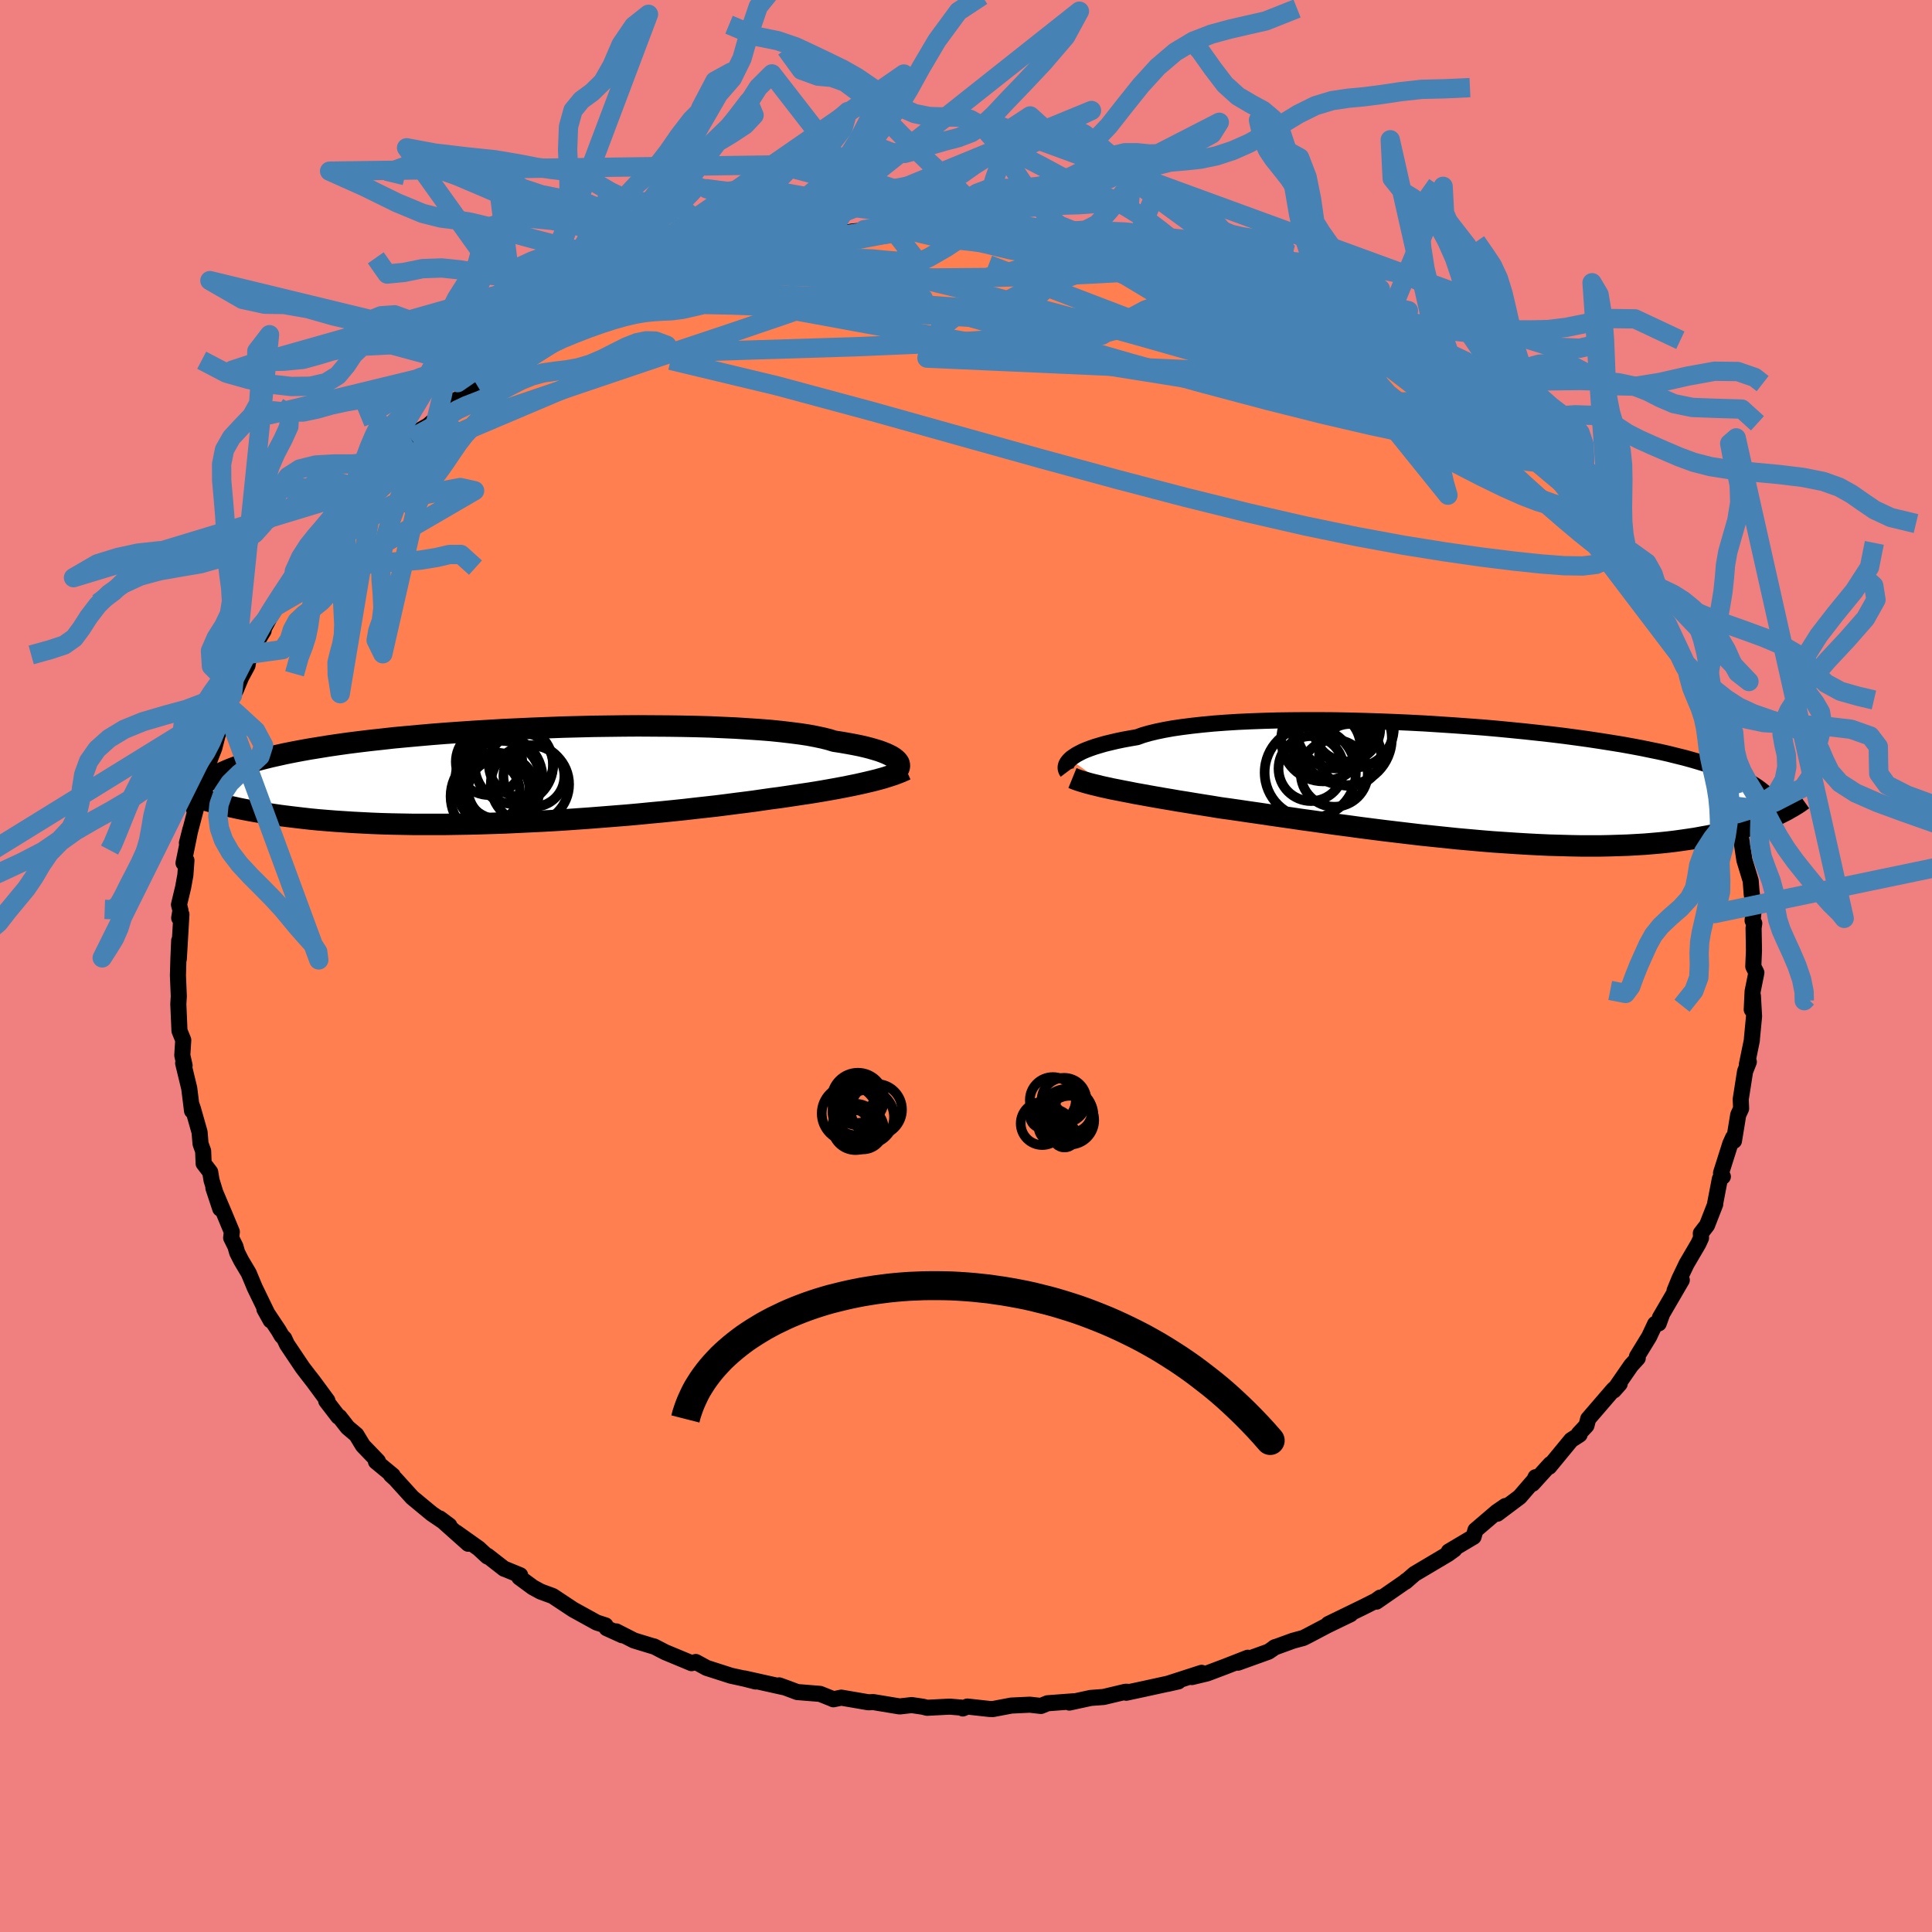 <svg viewBox="-100 -100 200 200" xmlns="http://www.w3.org/2000/svg" width="500" height="500" id="face-svg">
    <defs>
      <clipPath id="leftEyeClipPath">
        <polyline points="39.79,-1.6 39.64,-1.74 39.46,-1.88 39.24,-2.02 38.97,-2.16 38.67,-2.3 38.32,-2.44 37.94,-2.58 37.51,-2.71 37.03,-2.85 36.52,-2.98 35.96,-3.11 35.36,-3.23 34.71,-3.35 34.02,-3.47 33.3,-3.58 32.75,-3.75 32.11,-3.91 31.4,-4.06 30.61,-4.21 29.75,-4.34 28.81,-4.46 27.79,-4.58 26.71,-4.69 25.57,-4.78 24.36,-4.86 23.1,-4.94 21.78,-5 20.42,-5.06 19.01,-5.1 17.56,-5.13 16.09,-5.15 14.58,-5.16 13.05,-5.17 11.5,-5.16 9.93,-5.14 8.36,-5.12 6.78,-5.08 5.2,-5.04 3.63,-4.98 2.06,-4.92 0.51,-4.85 -1.02,-4.78 -2.54,-4.69 -4.03,-4.6 -5.49,-4.5 -6.92,-4.4 -8.32,-4.29 -9.69,-4.17 -11.01,-4.05 -12.3,-3.93 -13.54,-3.79 -14.74,-3.66 -15.9,-3.52 -17.01,-3.38 -18.08,-3.23 -19.1,-3.08 -20.08,-2.92 -21.01,-2.77 -21.9,-2.61 -22.74,-2.45 -23.54,-2.29 -24.3,-2.12 -25.02,-1.96 -25.7,-1.79 -26.35,-1.62 -26.96,-1.45 -27.54,-1.28 -28.08,-1.11 -28.59,-0.93 -29.07,-0.75 -29.51,-0.57 -29.92,-0.39 -30.3,-0.21 -30.64,-0.03 -30.96,0.16 -31.26,0.35 -31.52,0.53 -31.76,0.72 -31.97,0.91 -32.89,2.16 -32.51,2.29 -32.12,2.41 -31.71,2.54 -31.28,2.66 -30.83,2.78 -30.37,2.91 -29.89,3.03 -29.39,3.15 -28.87,3.26 -28.33,3.38 -27.77,3.49 -27.19,3.6 -26.58,3.71 -25.96,3.81 -25.32,3.92 -24.65,4.02 -23.96,4.12 -23.24,4.21 -22.5,4.3 -21.73,4.39 -20.93,4.48 -20.11,4.56 -19.26,4.63 -18.38,4.7 -17.47,4.76 -16.53,4.82 -15.57,4.87 -14.58,4.92 -13.56,4.96 -12.51,4.99 -11.44,5.01 -10.34,5.03 -9.22,5.03 -8.07,5.03 -6.91,5.03 -5.72,5.01 -4.52,4.99 -3.3,4.96 -2.06,4.92 -0.82,4.88 0.44,4.82 1.71,4.76 2.98,4.7 4.26,4.63 5.53,4.55 6.81,4.46 8.08,4.37 9.35,4.27 10.61,4.17 11.86,4.07 13.09,3.96 14.31,3.84 15.5,3.73 16.68,3.61 17.83,3.49 18.96,3.36 20.05,3.24 21.12,3.12 22.15,2.99 23.15,2.86 24.11,2.74 25.03,2.62 25.92,2.49 26.76,2.37 27.61,2.26 28.43,2.14 29.23,2.02 30.02,1.9 30.77,1.79 31.51,1.67 32.22,1.55 32.9,1.43 33.57,1.31 34.2,1.19 34.81,1.07 35.4,0.95 35.96,0.83 36.49,0.71 37,0.59" />
      </clipPath>
      <clipPath id="rightEyeClipPath">
        <polyline points="-41.62,-2.5 -41.44,-2.66 -41.21,-2.82 -40.95,-2.99 -40.65,-3.15 -40.32,-3.32 -39.94,-3.48 -39.52,-3.64 -39.06,-3.8 -38.56,-3.95 -38.01,-4.11 -37.43,-4.25 -36.8,-4.4 -36.13,-4.54 -35.42,-4.67 -34.67,-4.8 -34.09,-5.01 -33.43,-5.2 -32.69,-5.38 -31.87,-5.55 -30.98,-5.71 -30.02,-5.85 -28.99,-5.98 -27.9,-6.1 -26.74,-6.21 -25.53,-6.3 -24.26,-6.38 -22.94,-6.44 -21.58,-6.49 -20.18,-6.53 -18.74,-6.55 -17.27,-6.56 -15.77,-6.56 -14.25,-6.55 -12.71,-6.52 -11.16,-6.48 -9.6,-6.43 -8.04,-6.37 -6.48,-6.3 -4.93,-6.22 -3.38,-6.12 -1.85,-6.02 -0.33,-5.91 1.16,-5.8 2.63,-5.67 4.08,-5.53 5.49,-5.39 6.87,-5.24 8.22,-5.09 9.53,-4.93 10.8,-4.76 12.03,-4.59 13.22,-4.41 14.36,-4.23 15.47,-4.05 16.53,-3.86 17.54,-3.67 18.51,-3.47 19.44,-3.28 20.32,-3.08 21.16,-2.87 21.97,-2.67 22.73,-2.46 23.45,-2.25 24.14,-2.04 24.8,-1.83 25.42,-1.62 26.01,-1.4 26.57,-1.19 27.09,-0.97 27.58,-0.75 28.04,-0.52 28.47,-0.3 28.87,-0.07 29.25,0.16 29.59,0.39 29.91,0.63 30.2,0.86 30.47,1.1 30.72,1.34 31.66,3.18 31.34,3.33 30.99,3.49 30.63,3.64 30.26,3.79 29.87,3.94 29.47,4.09 29.04,4.24 28.6,4.39 28.14,4.53 27.66,4.67 27.17,4.81 26.65,4.94 26.11,5.07 25.56,5.2 24.98,5.32 24.38,5.44 23.76,5.55 23.11,5.67 22.44,5.77 21.75,5.87 21.03,5.97 20.28,6.06 19.5,6.14 18.7,6.21 17.86,6.28 17,6.33 16.11,6.38 15.19,6.41 14.24,6.44 13.27,6.46 12.27,6.46 11.24,6.46 10.19,6.44 9.11,6.41 8,6.38 6.88,6.33 5.73,6.27 4.57,6.2 3.38,6.12 2.18,6.04 0.96,5.94 -0.27,5.83 -1.51,5.72 -2.76,5.59 -4.01,5.46 -5.27,5.33 -6.54,5.18 -7.8,5.03 -9.06,4.88 -10.32,4.72 -11.57,4.56 -12.81,4.39 -14.03,4.23 -15.25,4.06 -16.44,3.89 -17.62,3.73 -18.77,3.56 -19.9,3.4 -21.01,3.24 -22.08,3.08 -23.13,2.93 -24.14,2.78 -25.12,2.64 -26.07,2.51 -26.97,2.36 -27.86,2.22 -28.73,2.08 -29.57,1.94 -30.4,1.81 -31.2,1.67 -31.98,1.54 -32.73,1.41 -33.46,1.28 -34.17,1.15 -34.85,1.03 -35.5,0.9 -36.13,0.78 -36.73,0.66 -37.3,0.55" />
      </clipPath>
      <filter id="fuzzy">
        <feTurbulence id="turbulence" baseFrequency="0.05" numOctaves="3" type="noise" result="noise" />
        <feDisplacementMap in="SourceGraphic" in2="noise" scale="2" />
      </filter>
      <linearGradient id="rainbowGradient" x1="0%" y1="0%" x2="100%" y2="0%">
        <stop offset="0%" style="stop-color: [object Object]; stop-opacity: 1" />
        <stop offset="50%" style="stop-color: [object Object]; stop-opacity: 1" />
        <stop offset="100%" style="stop-color: [object Object]; stop-opacity: 1" />
      </linearGradient>
    </defs>
    <rect x="-100" y="-100" width="100%" height="100%" fill="rgb(240, 128, 128)" />
    <polyline id="faceContour" points="81.5,0.05 81.82,0.69 81.43,2.63 81.34,4.51 81.46,3.09 81.58,5.21 81.36,7.5 81.35,7.7 80.84,10.18 81.04,9.92 80.65,10.91 80.2,13.79 80.24,14.76 79.94,15.41 79.5,18.1 79.41,17.76 79.12,18.4 78.16,21.43 78.35,21.8 78.04,22.04 77.54,24.64 77.56,24.66 76.71,26.84 76.07,27.67 76.09,28.15 75.82,28.74 74.59,30.84 73.84,32.41 73.35,33.61 74.1,32.51 71.83,36.41 72.05,36.06 71.71,37 71.34,37.05 70.72,38.37 69.46,40.43 69.54,40.59 68.85,41.35 67.06,43.94 67.67,43.25 67.01,43.86 64.41,46.88 64.23,47.57 63.44,48.42 63.52,48.51 62.65,49.07 60.37,51.84 60.5,51.56 58.65,53.6 58.96,52.92 58.83,53.21 57.32,54.96 55,56.7 55.84,55.9 54.95,56.51 52.74,58.4 52.54,59.09 49.98,60.61 50.55,60.4 49.9,60.87 46.43,62.93 45.5,63.74 45.58,63.63 45.41,63.78 42.49,65.8 42.88,65.38 42.42,65.71 41.11,66.37 37.51,68.12 39.81,67.1 37.41,68.26 35.32,69.36 34.92,69.56 33.85,69.85 31.9,70.56 32.02,70.5 31.32,70.98 28.15,72.12 29.17,71.61 26.87,72.51 24.96,73.23 23.38,73.61 24.39,73.17 20.83,74.32 21.98,74.06 18.41,74.84 16.59,75.23 16.76,75.14 16.52,75.13 14.25,75.67 12.91,75.77 10.7,76.25 11.25,76.11 8.44,76.32 7.76,76.6 6.61,76.47 4.69,76.56 2.79,76.92 2.41,76.91 0.14,76.66 -0.33,76.86 -0.49,76.77 -1.69,76.67 -4.03,76.79 -4.46,76.68 -5.62,76.51 -6.87,76.65 -9.59,76.2 -10.11,76.22 -12.91,75.74 -13.73,75.91 -13.93,75.82 -15.11,75.35 -17.47,75.16 -18.48,74.78 -19.34,74.47 -18.91,74.65 -22.95,73.75 -21.78,74.07 -22.91,73.78 -24.33,73.47 -26.85,72.66 -27.97,72.05 -28.41,72.17 -31.15,71.03 -32.29,70.44 -32.37,70.43 -34.37,69.82 -36.21,68.88 -35.59,69.28 -37.2,68.55 -37.32,68.26 -38.24,67.96 -40.67,66.62 -42.78,65.22 -44.03,64.76 -44.84,64.32 -46.24,63.29 -46.15,63.07 -47.68,62.44 -47.81,62.4 -49.54,61.05 -49.54,61.13 -50.45,60.29 -52.79,58.63 -51.53,59.81 -54.47,57.19 -53.48,57.93 -55.3,56.7 -57.32,55.03 -59.06,53.11 -59.54,52.67 -59.34,52.74 -61.08,51.3 -60.88,51.26 -62.43,49.65 -63.11,48.53 -64.01,47.77 -64.87,46.67 -64.98,46.65 -66.23,45.02 -66.11,44.99 -67.56,43.02 -68.09,42.34 -68.68,41.57 -70.29,39.17 -70.58,38.55 -70.84,38.28 -71.17,37.71 -72.63,35.52 -71.98,36.69 -73.63,33.29 -74.25,31.8 -75.03,30.49 -75.45,29.66 -75.63,29.03 -76.07,28.14 -76,27.52 -76.79,25.62 -77.91,22.98 -77.2,25.12 -78.1,22.18 -78.24,21.33 -78.92,20.44 -78.97,19.16 -79.24,18.4 -79.34,17.2 -80.02,14.81 -80.15,14.43 -80.12,14.99 -80.41,12.66 -81.04,10.06 -80.89,10.31 -81.13,9.24 -81.03,7.67 -81.42,6.71 -81.54,3.94 -81.49,3.13 -81.52,2.43 -81.58,0.98 -81.53,-0.77 -81.45,-2.63 -81.49,-0.73 -81.22,-5.34 -81.45,-4.97 -81.32,-5.76 -81.47,-6.35 -81.04,-8.15 -80.81,-9.42 -80.7,-10.93 -81,-10.66 -80.29,-14.15 -80.65,-12.73 -79.67,-16.46 -79.91,-16.18 -79.43,-17.53 -78.75,-19.77 -78.4,-21.02 -78.16,-21.69 -77.82,-22.55 -77.47,-23.92 -76.78,-25.55 -76.67,-26.87 -76.44,-26.99 -75.94,-28.01 -75.61,-28.52 -75.04,-29.89 -74.38,-31.11 -74.18,-32.28 -72.71,-34.71 -72.77,-34.79 -71.9,-36.42 -71.52,-37.19 -70.86,-37.93 -70.34,-38.92 -69.44,-39.82 -69.92,-39.78 -67.71,-43.17 -67.31,-43.49 -66.53,-44.62 -65.91,-44.98 -65.29,-46.22 -64.97,-46.51 -62.36,-49.43 -62.32,-49.33 -60.97,-50.92 -61.75,-50.15 -60.15,-51.88 -58.75,-53.25 -58.44,-53.56 -57.36,-54.42 -57.05,-55.17 -55.67,-55.96 -53.44,-57.93 -54.69,-57.19 -52.84,-58.59 -52.96,-58.39 -50.29,-60.34 -51.69,-59.31 -49.02,-61.22 -47.82,-61.98 -46.2,-63.18 -45.91,-63.42 -43.93,-64.72 -43.66,-65.01 -44.2,-64.64 -43.32,-64.86 -39.58,-67.16 -38.84,-67.34 -36.94,-68.7 -36.22,-68.6 -35.22,-69.12 -34.74,-69.56 -33.61,-69.73 -32.43,-70.56 -32.19,-70.72 -31.63,-70.82 -28.73,-71.91 -28.83,-71.86 -28.06,-72.15 -25.41,-72.88 -24.48,-73.38 -24.54,-73.1 -20.33,-74.37 -19.54,-74.37 -17.5,-74.91 -18.79,-74.65 -16.34,-75.1 -14.8,-75.44 -14.38,-75.42 -11.81,-76.03 -10.96,-76.11 -10.55,-76.22 -8.86,-76.11 -8.66,-76.34 -5.38,-76.62 -4.91,-76.59 -5.32,-76.4 -3.49,-76.57 -0.55,-76.62 1.26,-76.61 1.94,-76.63 1.54,-76.85 2.44,-76.53 4.31,-76.65 5.57,-76.67 9.15,-76.17 9.07,-76.38 11.15,-76.08 12.41,-75.84 13.78,-75.8 14.85,-75.52 13.89,-75.82 17.01,-75.03 18.44,-74.85 18.25,-74.88 21.18,-74.11 22.51,-73.83 22.18,-73.89 25.19,-72.84 26.3,-72.57 27.41,-72.44 26.67,-72.65 28.56,-71.86 29.14,-71.79 31.66,-70.81 32.36,-70.49 32.96,-70.35 33.85,-69.86 35.54,-69.2 37.2,-68.17 38.82,-67.66 40.2,-66.67 39.54,-67.29 40.77,-66.61 41.39,-66.02 44.09,-64.72 45.04,-63.94 46.46,-62.94 47.18,-62.52 47.12,-62.69 50.57,-60.2 49.4,-61.27 51.89,-59.11 50.93,-60.04 54.44,-57.06 53.31,-58.18 53.58,-57.92 56.24,-55.76 56.45,-55.15 57.43,-54.44 59.81,-52.39 59.68,-52.26 60.62,-51.33 60.97,-50.98 62.16,-49.58 62.6,-49.13 64.29,-47.25 64.41,-47.09 65.85,-45.16 65.21,-46.1 67.34,-43.38 66.68,-44 67.69,-42.76 70.02,-39.51 70.09,-39.25 70.33,-38.55 70.27,-39.01 71.78,-36.5 71.67,-36.45 72.58,-35.43 73.12,-34.06 74.01,-32.13 74.5,-31.33 75.05,-29.93 75.56,-28.84 76.27,-27.71 76.54,-27.01 77.04,-25.28 77.3,-24.12 77.58,-23.41 77.99,-22.85 78.11,-21.61 78.5,-20.31 78.75,-20.65 79.43,-17.73 79.48,-16.56 79.86,-15.9 79.84,-15.77 80.32,-12.7 80.37,-12.36 80.58,-10.96 81.23,-8.83 81.34,-7.41 81.33,-7.65 81.53,-5.71 81.43,-4.7 81.6,-4.42 81.53,-3.93 81.57,-1.61 81.5,0.05 81.82,0.69" fill="rgb(255, 127, 80)" stroke="black" stroke-width="1.667" stroke-linejoin="round" filter="url(#fuzzy)" />
    <g transform="translate(52.39 -18.89)">
      <polyline id="rightCountour" points="-41.62,-2.5 -41.44,-2.66 -41.21,-2.82 -40.95,-2.99 -40.65,-3.15 -40.32,-3.32 -39.94,-3.48 -39.52,-3.64 -39.06,-3.8 -38.56,-3.95 -38.01,-4.11 -37.43,-4.25 -36.8,-4.4 -36.13,-4.54 -35.42,-4.67 -34.67,-4.8 -34.09,-5.01 -33.43,-5.2 -32.69,-5.38 -31.87,-5.55 -30.98,-5.71 -30.02,-5.85 -28.99,-5.98 -27.9,-6.1 -26.74,-6.21 -25.53,-6.3 -24.26,-6.38 -22.94,-6.44 -21.58,-6.49 -20.18,-6.53 -18.74,-6.55 -17.27,-6.56 -15.77,-6.56 -14.25,-6.55 -12.71,-6.52 -11.16,-6.48 -9.6,-6.43 -8.04,-6.37 -6.48,-6.3 -4.93,-6.22 -3.38,-6.12 -1.85,-6.02 -0.33,-5.91 1.16,-5.8 2.63,-5.67 4.08,-5.53 5.49,-5.39 6.87,-5.24 8.22,-5.09 9.53,-4.93 10.8,-4.76 12.03,-4.59 13.22,-4.41 14.36,-4.23 15.47,-4.05 16.53,-3.86 17.54,-3.67 18.51,-3.47 19.44,-3.28 20.32,-3.08 21.16,-2.87 21.97,-2.67 22.73,-2.46 23.45,-2.25 24.14,-2.04 24.8,-1.83 25.42,-1.62 26.01,-1.4 26.57,-1.19 27.09,-0.97 27.58,-0.75 28.04,-0.52 28.47,-0.3 28.87,-0.07 29.25,0.16 29.59,0.39 29.91,0.63 30.2,0.86 30.47,1.1 30.72,1.34 31.66,3.18 31.34,3.33 30.99,3.49 30.63,3.64 30.26,3.79 29.87,3.94 29.47,4.09 29.04,4.24 28.6,4.39 28.14,4.53 27.66,4.67 27.17,4.81 26.65,4.94 26.11,5.07 25.56,5.2 24.98,5.32 24.38,5.44 23.76,5.55 23.11,5.67 22.44,5.77 21.75,5.87 21.03,5.97 20.28,6.06 19.5,6.14 18.7,6.21 17.86,6.28 17,6.33 16.11,6.38 15.19,6.41 14.24,6.44 13.27,6.46 12.27,6.46 11.24,6.46 10.19,6.44 9.11,6.41 8,6.38 6.88,6.33 5.73,6.27 4.57,6.2 3.38,6.12 2.18,6.04 0.96,5.94 -0.27,5.83 -1.51,5.72 -2.76,5.59 -4.01,5.46 -5.27,5.33 -6.54,5.18 -7.8,5.03 -9.06,4.88 -10.32,4.72 -11.57,4.56 -12.81,4.39 -14.03,4.23 -15.25,4.06 -16.44,3.89 -17.62,3.73 -18.77,3.56 -19.9,3.4 -21.01,3.24 -22.08,3.08 -23.13,2.93 -24.14,2.78 -25.12,2.64 -26.07,2.51 -26.97,2.36 -27.86,2.22 -28.73,2.08 -29.57,1.94 -30.4,1.81 -31.2,1.67 -31.98,1.54 -32.73,1.41 -33.46,1.28 -34.17,1.15 -34.85,1.03 -35.5,0.9 -36.13,0.78 -36.73,0.66 -37.3,0.55" fill="white" stroke="white" stroke-width="0" stroke-linejoin="round" filter="url(#fuzzy)" />
    </g>
    <g transform="translate(-46.94 -19.69)">
      <polyline id="leftCountour" points="39.79,-1.6 39.64,-1.74 39.46,-1.88 39.24,-2.02 38.97,-2.16 38.67,-2.3 38.32,-2.44 37.94,-2.58 37.51,-2.71 37.03,-2.85 36.52,-2.98 35.96,-3.11 35.36,-3.23 34.71,-3.35 34.02,-3.47 33.3,-3.58 32.75,-3.75 32.11,-3.91 31.4,-4.06 30.61,-4.21 29.75,-4.34 28.81,-4.46 27.79,-4.58 26.71,-4.69 25.57,-4.78 24.36,-4.86 23.1,-4.94 21.78,-5 20.42,-5.06 19.01,-5.1 17.56,-5.13 16.09,-5.15 14.58,-5.16 13.05,-5.17 11.5,-5.16 9.93,-5.14 8.36,-5.12 6.78,-5.08 5.2,-5.04 3.63,-4.98 2.06,-4.92 0.51,-4.85 -1.02,-4.78 -2.54,-4.69 -4.03,-4.6 -5.49,-4.5 -6.92,-4.4 -8.32,-4.29 -9.69,-4.17 -11.01,-4.05 -12.3,-3.93 -13.54,-3.79 -14.74,-3.66 -15.9,-3.52 -17.01,-3.38 -18.08,-3.23 -19.1,-3.08 -20.08,-2.92 -21.01,-2.77 -21.9,-2.61 -22.74,-2.45 -23.54,-2.29 -24.3,-2.12 -25.02,-1.96 -25.7,-1.79 -26.35,-1.62 -26.96,-1.45 -27.54,-1.28 -28.08,-1.11 -28.59,-0.93 -29.07,-0.75 -29.51,-0.57 -29.92,-0.39 -30.3,-0.21 -30.64,-0.03 -30.96,0.16 -31.26,0.35 -31.52,0.53 -31.76,0.72 -31.97,0.91 -32.89,2.16 -32.51,2.29 -32.12,2.41 -31.71,2.54 -31.28,2.66 -30.83,2.78 -30.37,2.91 -29.89,3.03 -29.39,3.15 -28.87,3.26 -28.33,3.38 -27.77,3.49 -27.19,3.6 -26.58,3.71 -25.96,3.81 -25.32,3.92 -24.65,4.02 -23.96,4.12 -23.24,4.21 -22.5,4.3 -21.73,4.39 -20.93,4.48 -20.11,4.56 -19.26,4.63 -18.38,4.7 -17.47,4.76 -16.53,4.82 -15.57,4.87 -14.58,4.92 -13.56,4.96 -12.51,4.99 -11.44,5.01 -10.34,5.03 -9.22,5.03 -8.07,5.03 -6.91,5.03 -5.72,5.01 -4.52,4.99 -3.3,4.96 -2.06,4.92 -0.82,4.88 0.44,4.82 1.71,4.76 2.98,4.7 4.26,4.63 5.53,4.55 6.81,4.46 8.08,4.37 9.35,4.27 10.61,4.17 11.86,4.07 13.09,3.96 14.31,3.84 15.5,3.73 16.68,3.61 17.83,3.49 18.96,3.36 20.05,3.24 21.12,3.12 22.15,2.99 23.15,2.86 24.11,2.74 25.03,2.62 25.92,2.49 26.76,2.37 27.61,2.26 28.43,2.14 29.23,2.02 30.02,1.9 30.77,1.79 31.51,1.67 32.22,1.55 32.9,1.43 33.57,1.31 34.2,1.19 34.81,1.07 35.4,0.95 35.96,0.83 36.49,0.71 37,0.59" fill="white" stroke="white" stroke-width="0" stroke-linejoin="round" filter="url(#fuzzy)" />
    </g>
    <g transform="translate(52.39 -18.89)">
      <polyline id="rightUpper" points="-41.92,-1.2 -41.98,-1.28 -42.03,-1.39 -42.06,-1.5 -42.08,-1.62 -42.07,-1.75 -42.04,-1.89 -41.98,-2.04 -41.89,-2.19 -41.77,-2.34 -41.62,-2.5 -41.44,-2.66 -41.21,-2.82 -40.95,-2.99 -40.65,-3.15 -40.32,-3.32 -39.94,-3.48 -39.52,-3.64 -39.06,-3.8 -38.56,-3.95 -38.01,-4.11 -37.43,-4.25 -36.8,-4.4 -36.13,-4.54 -35.42,-4.67 -34.67,-4.8 -34.09,-5.01 -33.43,-5.2 -32.69,-5.38 -31.87,-5.55 -30.98,-5.71 -30.02,-5.85 -28.99,-5.98 -27.9,-6.1 -26.74,-6.21 -25.53,-6.3 -24.26,-6.38 -22.94,-6.44 -21.58,-6.49 -20.18,-6.53 -18.74,-6.55 -17.27,-6.56 -15.77,-6.56 -14.25,-6.55 -12.71,-6.52 -11.16,-6.48 -9.6,-6.43 -8.04,-6.37 -6.48,-6.3 -4.93,-6.22 -3.38,-6.12 -1.85,-6.02 -0.33,-5.91 1.16,-5.8 2.63,-5.67 4.08,-5.53 5.49,-5.39 6.87,-5.24 8.22,-5.09 9.53,-4.93 10.8,-4.76 12.03,-4.59 13.22,-4.41 14.36,-4.23 15.47,-4.05 16.53,-3.86 17.54,-3.67 18.51,-3.47 19.44,-3.28 20.32,-3.08 21.16,-2.87 21.97,-2.67 22.73,-2.46 23.45,-2.25 24.14,-2.04 24.8,-1.83 25.42,-1.62 26.01,-1.4 26.57,-1.19 27.09,-0.97 27.58,-0.75 28.04,-0.52 28.47,-0.3 28.87,-0.07 29.25,0.16 29.59,0.39 29.91,0.63 30.2,0.86 30.47,1.1 30.72,1.34 30.94,1.58 31.14,1.82 31.32,2.06 31.48,2.31 31.62,2.56 31.74,2.81 31.85,3.06 31.93,3.31 32.01,3.56 32.06,3.82" fill="none" stroke="black" stroke-width="1.667" stroke-linejoin="round" filter="url(#fuzzy)" />
      <polyline id="rightLower" points="-41.37,-0.57 -41.1,-0.46 -40.8,-0.35 -40.46,-0.24 -40.1,-0.13 -39.71,-0.02 -39.29,0.09 -38.83,0.2 -38.35,0.32 -37.84,0.43 -37.3,0.55 -36.73,0.66 -36.13,0.78 -35.5,0.9 -34.85,1.03 -34.17,1.15 -33.46,1.28 -32.73,1.41 -31.98,1.54 -31.2,1.67 -30.4,1.81 -29.57,1.94 -28.73,2.08 -27.86,2.22 -26.97,2.36 -26.07,2.51 -25.12,2.64 -24.14,2.78 -23.13,2.93 -22.08,3.08 -21.01,3.24 -19.9,3.4 -18.77,3.56 -17.62,3.73 -16.44,3.89 -15.25,4.06 -14.03,4.23 -12.81,4.39 -11.57,4.56 -10.32,4.72 -9.06,4.88 -7.8,5.03 -6.54,5.18 -5.27,5.33 -4.01,5.46 -2.76,5.59 -1.51,5.72 -0.27,5.83 0.96,5.94 2.18,6.04 3.38,6.12 4.57,6.2 5.73,6.27 6.88,6.33 8,6.38 9.11,6.41 10.19,6.44 11.24,6.46 12.27,6.46 13.27,6.46 14.24,6.44 15.19,6.41 16.11,6.38 17,6.33 17.86,6.28 18.7,6.21 19.5,6.14 20.28,6.06 21.03,5.97 21.75,5.87 22.44,5.77 23.11,5.67 23.76,5.55 24.38,5.44 24.98,5.32 25.56,5.2 26.11,5.07 26.65,4.94 27.17,4.81 27.66,4.67 28.14,4.53 28.6,4.39 29.04,4.24 29.47,4.09 29.87,3.94 30.26,3.79 30.63,3.64 30.99,3.49 31.34,3.33 31.66,3.18 31.98,3.02 32.28,2.87 32.57,2.72 32.84,2.56 33.11,2.41 33.36,2.26 33.6,2.11 33.83,1.96 34.04,1.81 34.25,1.66" fill="none" stroke="black" stroke-width="2.222" stroke-linejoin="round" filter="url(#fuzzy)" />
      <circle r="4.72" cx="-16.754" cy="-1.141" stroke="black" fill="none" stroke-width="1.0" filter="url(#fuzzy)" clip-path="url(#rightEyeClipPath)" /><circle r="4.842" cx="-13.149" cy="-4.666" stroke="black" fill="none" stroke-width="1.0" filter="url(#fuzzy)" clip-path="url(#rightEyeClipPath)" /><circle r="3.364" cx="-16.674" cy="-1.546" stroke="black" fill="none" stroke-width="1.0" filter="url(#fuzzy)" clip-path="url(#rightEyeClipPath)" /><circle r="3.472" cx="-14.269" cy="-1.066" stroke="black" fill="none" stroke-width="1.0" filter="url(#fuzzy)" clip-path="url(#rightEyeClipPath)" /><circle r="3.516" cx="-15.079" cy="-3.856" stroke="black" fill="none" stroke-width="1.0" filter="url(#fuzzy)" clip-path="url(#rightEyeClipPath)" /><circle r="3.962" cx="-14.169" cy="-5.521" stroke="black" fill="none" stroke-width="1.0" filter="url(#fuzzy)" clip-path="url(#rightEyeClipPath)" /><circle r="4.344" cx="-15.419" cy="-4.566" stroke="black" fill="none" stroke-width="1.0" filter="url(#fuzzy)" clip-path="url(#rightEyeClipPath)" /><circle r="3.212" cx="-12.629" cy="-2.956" stroke="black" fill="none" stroke-width="1.0" filter="url(#fuzzy)" clip-path="url(#rightEyeClipPath)" /><circle r="4.136" cx="-12.229" cy="-5.776" stroke="black" fill="none" stroke-width="1.0" filter="url(#fuzzy)" clip-path="url(#rightEyeClipPath)" /><circle r="3.45" cx="-12.949" cy="-5.746" stroke="black" fill="none" stroke-width="1.0" filter="url(#fuzzy)" clip-path="url(#rightEyeClipPath)" />
      </g>
    <g transform="translate(-46.94 -19.69)">
      <polyline id="leftUpper" points="39.71,-0.42 39.8,-0.51 39.89,-0.61 39.96,-0.71 40.01,-0.82 40.04,-0.94 40.05,-1.07 40.03,-1.2 39.99,-1.33 39.91,-1.46 39.79,-1.6 39.64,-1.74 39.46,-1.88 39.24,-2.02 38.97,-2.16 38.67,-2.3 38.32,-2.44 37.94,-2.58 37.51,-2.71 37.03,-2.85 36.52,-2.98 35.96,-3.11 35.36,-3.23 34.71,-3.35 34.02,-3.47 33.3,-3.58 32.75,-3.75 32.11,-3.91 31.4,-4.06 30.61,-4.21 29.75,-4.34 28.81,-4.46 27.79,-4.58 26.71,-4.69 25.57,-4.78 24.36,-4.86 23.1,-4.94 21.78,-5 20.42,-5.06 19.01,-5.1 17.56,-5.13 16.09,-5.15 14.58,-5.16 13.05,-5.17 11.5,-5.16 9.93,-5.14 8.36,-5.12 6.78,-5.08 5.2,-5.04 3.63,-4.98 2.06,-4.92 0.51,-4.85 -1.02,-4.78 -2.54,-4.69 -4.03,-4.6 -5.49,-4.5 -6.92,-4.4 -8.32,-4.29 -9.69,-4.17 -11.01,-4.05 -12.3,-3.93 -13.54,-3.79 -14.74,-3.66 -15.9,-3.52 -17.01,-3.38 -18.08,-3.23 -19.1,-3.08 -20.08,-2.92 -21.01,-2.77 -21.9,-2.61 -22.74,-2.45 -23.54,-2.29 -24.3,-2.12 -25.02,-1.96 -25.7,-1.79 -26.35,-1.62 -26.96,-1.45 -27.54,-1.28 -28.08,-1.11 -28.59,-0.93 -29.07,-0.75 -29.51,-0.57 -29.92,-0.39 -30.3,-0.21 -30.64,-0.03 -30.96,0.16 -31.26,0.35 -31.52,0.53 -31.76,0.72 -31.97,0.91 -32.16,1.11 -32.32,1.3 -32.46,1.49 -32.58,1.69 -32.68,1.89 -32.76,2.08 -32.83,2.28 -32.87,2.48 -32.89,2.68 -32.9,2.88" fill="none" stroke="black" stroke-width="2.222" stroke-linejoin="round" filter="url(#fuzzy)" />
      <polyline id="leftLower" points="40.74,-0.64 40.47,-0.52 40.18,-0.39 39.87,-0.27 39.53,-0.14 39.17,-0.02 38.79,0.1 38.38,0.23 37.94,0.35 37.49,0.47 37,0.59 36.49,0.71 35.96,0.83 35.4,0.95 34.81,1.07 34.2,1.19 33.57,1.31 32.9,1.43 32.22,1.55 31.51,1.67 30.77,1.79 30.02,1.9 29.23,2.02 28.43,2.14 27.61,2.26 26.76,2.37 25.92,2.49 25.03,2.62 24.11,2.74 23.15,2.86 22.15,2.99 21.12,3.12 20.05,3.24 18.96,3.36 17.83,3.49 16.68,3.61 15.5,3.73 14.31,3.84 13.09,3.96 11.86,4.07 10.61,4.17 9.35,4.27 8.08,4.37 6.81,4.46 5.53,4.55 4.26,4.63 2.98,4.7 1.71,4.76 0.44,4.82 -0.82,4.88 -2.06,4.92 -3.3,4.96 -4.52,4.99 -5.72,5.01 -6.91,5.03 -8.07,5.03 -9.22,5.03 -10.34,5.03 -11.44,5.01 -12.51,4.99 -13.56,4.96 -14.58,4.92 -15.57,4.87 -16.53,4.82 -17.47,4.76 -18.38,4.7 -19.26,4.63 -20.11,4.56 -20.93,4.48 -21.73,4.39 -22.5,4.3 -23.24,4.21 -23.96,4.12 -24.65,4.02 -25.32,3.92 -25.96,3.81 -26.58,3.71 -27.19,3.6 -27.77,3.49 -28.33,3.38 -28.87,3.26 -29.39,3.15 -29.89,3.03 -30.37,2.91 -30.83,2.78 -31.28,2.66 -31.71,2.54 -32.12,2.41 -32.51,2.29 -32.89,2.16 -33.25,2.04 -33.6,1.91 -33.94,1.79 -34.26,1.66 -34.56,1.53 -34.86,1.41 -35.14,1.29 -35.41,1.16 -35.66,1.04 -35.91,0.92" fill="none" stroke="black" stroke-width="2.222" stroke-linejoin="round" filter="url(#fuzzy)" />
      <circle r="3.202" cx="-2.441" cy="1.67" stroke="black" fill="none" stroke-width="1.0" filter="url(#fuzzy)" clip-path="url(#leftEyeClipPath)" /><circle r="4.054" cx="1.799" cy="0.885" stroke="black" fill="none" stroke-width="1.0" filter="url(#fuzzy)" clip-path="url(#leftEyeClipPath)" /><circle r="3.32" cx="0.869" cy="-1.16" stroke="black" fill="none" stroke-width="1.0" filter="url(#fuzzy)" clip-path="url(#leftEyeClipPath)" /><circle r="4.084" cx="-1.191" cy="0.46" stroke="black" fill="none" stroke-width="1.0" filter="url(#fuzzy)" clip-path="url(#leftEyeClipPath)" /><circle r="4.54" cx="-1.876" cy="2.125" stroke="black" fill="none" stroke-width="1.0" filter="url(#fuzzy)" clip-path="url(#leftEyeClipPath)" /><circle r="3.158" cx="2.209" cy="0.04" stroke="black" fill="none" stroke-width="1.0" filter="url(#fuzzy)" clip-path="url(#leftEyeClipPath)" /><circle r="4.508" cx="-1.396" cy="0.275" stroke="black" fill="none" stroke-width="1.0" filter="url(#fuzzy)" clip-path="url(#leftEyeClipPath)" /><circle r="3.44" cx="-2.436" cy="-1.445" stroke="black" fill="none" stroke-width="1.0" filter="url(#fuzzy)" clip-path="url(#leftEyeClipPath)" /><circle r="4.064" cx="0.139" cy="-1.14" stroke="black" fill="none" stroke-width="1.0" filter="url(#fuzzy)" clip-path="url(#leftEyeClipPath)" /><circle r="3.176" cx="-1.421" cy="1.455" stroke="black" fill="none" stroke-width="1.0" filter="url(#fuzzy)" clip-path="url(#leftEyeClipPath)" />
    </g>
    <g id="hairs">
      <polyline points="-43.66,-65.01 -43.44,-65.02 -42.06,-65.67 -40.19,-66.6 -38.29,-67.54 -36.57,-68.36 -35.07,-69.05 -33.8,-69.63 -32.74,-70.11 -31.85,-70.52 -31.15,-70.86 -30.63,-71.12 -30.31,-71.28 -30.22,-71.34 -30.4,-71.27 -30.87,-71.07 -31.65,-70.73 -32.86,-70.2" fill="none" stroke="rgb(70, 130, 180)" stroke-width="2" stroke-linejoin="round" filter="url(#fuzzy)" /><polyline points="49.4,-61.27 50.99,-59.91 52.14,-58.93 53.23,-57.99 54.32,-57.02 55.45,-55.98 56.65,-54.86 57.86,-53.71 59.02,-52.61 60.07,-51.59 60.96,-50.73 61.67,-50.03 62.16,-49.54 62.46,-49.25 62.53,-49.18 62.37,-49.36 61.97,-49.8 61.34,-50.5 60.53,-51.43" fill="none" stroke="rgb(70, 130, 180)" stroke-width="2" stroke-linejoin="round" filter="url(#fuzzy)" /><polyline points="-36.22,-68.6 -35.19,-69.01 -33.82,-69.29 -32.07,-69.47 -29.96,-69.57 -27.49,-69.59 -24.66,-69.56 -21.49,-69.46 -18.01,-69.3 -14.26,-69.09 -10.26,-68.84 -6.06,-68.56 -1.69,-68.24 2.78,-67.9 7.31,-67.5 11.87,-67.05 16.42,-66.54 20.98,-65.98 25.54,-65.4 30.08,-64.82 34.55,-64.25 38.87,-63.72 42.92,-63.25" fill="none" stroke="rgb(70, 130, 180)" stroke-width="2" stroke-linejoin="round" filter="url(#fuzzy)" /><polyline points="-0.55,-76.62 0.55,-76.58 0.74,-76.46 0.46,-76.21 -0.06,-75.79 -0.84,-75.18 -2.02,-74.39 -3.76,-73.39 -6.22,-72.2 -9.49,-70.82 -13.6,-69.25 -18.59,-67.48 -24.47,-65.48 -31.27,-63.21 -39.03,-60.59 -47.8,-57.61" fill="none" stroke="rgb(70, 130, 180)" stroke-width="2" stroke-linejoin="round" filter="url(#fuzzy)" /><polyline points="-28.06,-72.15 -26.14,-72.72 -24.77,-73.12 -23.47,-73.47 -22.24,-73.76 -21.28,-73.97 -20.72,-74.06 -20.55,-74.02 -20.74,-73.87 -21.26,-73.61 -22.15,-73.23 -23.48,-72.7 -25.36,-72.01 -27.87,-71.13 -31.08,-70.02 -35.05,-68.64" fill="none" stroke="rgb(70, 130, 180)" stroke-width="2" stroke-linejoin="round" filter="url(#fuzzy)" /><polyline points="57.43,-54.44 58.82,-53.15 59.25,-52.56 59.22,-52.27 58.85,-52.17 58.11,-52.25 56.97,-52.55 55.32,-53.15 53.1,-54.08 50.25,-55.39 46.74,-57.1 42.57,-59.2 37.77,-61.67 32.35,-64.53 26.24,-67.79 19.24,-71.59" fill="none" stroke="rgb(70, 130, 180)" stroke-width="2" stroke-linejoin="round" filter="url(#fuzzy)" /><polyline points="64.41,-47.09 65.28,-45.95 65.83,-45.23 66.36,-44.5 66.86,-43.75 67.31,-43.02 67.62,-42.43 67.73,-42.05 67.6,-41.94 67.26,-42.08 66.69,-42.44 65.91,-43.01 64.89,-43.79 63.6,-44.82 62.03,-46.14 60.12,-47.79 57.83,-49.85 55.1,-52.37 51.87,-55.4 48.14,-58.92 44,-62.9" fill="none" stroke="rgb(70, 130, 180)" stroke-width="2" stroke-linejoin="round" filter="url(#fuzzy)" /><polyline points="56.24,-55.76 56.55,-55.15 56.82,-54.49 56.65,-53.99 55.83,-53.75 54.34,-53.77 52.22,-54 49.46,-54.44 46.04,-55.08 41.9,-55.96 36.95,-57.11 31.17,-58.56 24.54,-60.32 17.08,-62.4 8.76,-64.79 -0.57,-67.43 -11.34,-70.25" fill="none" stroke="rgb(70, 130, 180)" stroke-width="2" stroke-linejoin="round" filter="url(#fuzzy)" /><polyline points="-38.84,-67.34 -37,-68.13 -34.75,-68.42 -31.89,-68.52 -28.36,-68.51 -24.15,-68.42 -19.28,-68.24 -13.8,-67.97 -7.73,-67.64 -1.15,-67.25 5.88,-66.81 13.27,-66.32 20.94,-65.78 28.87,-65.17 36.97,-64.48" fill="none" stroke="rgb(70, 130, 180)" stroke-width="2" stroke-linejoin="round" filter="url(#fuzzy)" /><polyline points="-34.74,-69.56 -33.67,-69.9 -32.69,-70.33 -31.68,-70.75 -30.56,-71.18 -29.37,-71.6 -28.16,-72.01 -26.98,-72.4 -25.86,-72.75 -24.83,-73.05 -23.92,-73.3 -23.2,-73.48 -22.72,-73.57 -22.52,-73.57 -22.63,-73.46 -23.04,-73.26 -23.72,-72.97 -24.67,-72.58 -25.93,-72.08 -27.55,-71.48 -29.55,-70.76 -32,-69.92 -35,-68.89" fill="none" stroke="rgb(70, 130, 180)" stroke-width="2" stroke-linejoin="round" filter="url(#fuzzy)" /><polyline points="32.96,-70.35 34.16,-69.73 35.83,-68.86 37.66,-67.86 39.45,-66.86 41.09,-65.91 42.61,-65.02 44.07,-64.14 45.53,-63.26 46.94,-62.4 48.22,-61.61 49.22,-60.99 49.84,-60.63 50.1,-60.52 50.16,-60.55" fill="none" stroke="rgb(70, 130, 180)" stroke-width="2" stroke-linejoin="round" filter="url(#fuzzy)" /><polyline points="-34.74,-69.56 -33.62,-69.89 -32.46,-70.32 -31.16,-70.75 -29.63,-71.18 -27.92,-71.62 -26.05,-72.07 -24.07,-72.53 -22,-72.98 -19.88,-73.43 -17.77,-73.87 -15.74,-74.29 -13.84,-74.67 -12.12,-75.02 -10.57,-75.33 -9.19,-75.59 -7.94,-75.83 -6.88,-76.02 -6.06,-76.18 -5.58,-76.31 -5.45,-76.39 -5.6,-76.45 -5.9,-76.49 -6.58,-76.49" fill="none" stroke="rgb(70, 130, 180)" stroke-width="2" stroke-linejoin="round" filter="url(#fuzzy)" /><polyline points="49.4,-61.27 50.74,-60.02 51.13,-59.38 50.95,-58.96 50.21,-58.71 48.98,-58.54 47.27,-58.42 45.01,-58.39 42.13,-58.48 38.51,-58.76 34.07,-59.25 28.78,-59.95 22.65,-60.86 15.7,-61.97 7.94,-63.25 -0.66,-64.75 -10.18,-66.46 -20.77,-68.4" fill="none" stroke="rgb(70, 130, 180)" stroke-width="2" stroke-linejoin="round" filter="url(#fuzzy)" /><polyline points="60.62,-51.33 61.14,-50.74 61.77,-49.97 62.32,-49.22 62.71,-48.58 62.88,-48.09 62.83,-47.76 62.55,-47.56 62.06,-47.49 61.36,-47.53 60.42,-47.71 59.18,-48.08 57.6,-48.69 55.65,-49.56 53.33,-50.69 50.63,-52.08 47.57,-53.7 44.16,-55.53 40.4,-57.59 36.27,-59.9 31.73,-62.5 26.7,-65.43 21.13,-68.72 15.1,-72.34" fill="none" stroke="rgb(70, 130, 180)" stroke-width="2" stroke-linejoin="round" filter="url(#fuzzy)" /><polyline points="22.51,-73.83 23.23,-73.53 24.79,-72.95 26.39,-72.36 27.91,-71.78 29.42,-71.15 31.02,-70.45 32.73,-69.7 34.49,-68.9 36.23,-68.1 37.89,-67.33 39.44,-66.6 40.85,-65.92 42.09,-65.34 43.07,-64.88 43.73,-64.58 44.01,-64.49 43.86,-64.64 43.13,-65.11" fill="none" stroke="rgb(70, 130, 180)" stroke-width="2" stroke-linejoin="round" filter="url(#fuzzy)" /><polyline points="50.93,-60.04 52.93,-58.37 53.87,-57.59 54.8,-56.78 55.88,-55.79 57.02,-54.73 58.11,-53.71 59.05,-52.82 59.79,-52.11 60.31,-51.6 60.6,-51.3 60.66,-51.21 60.43,-51.4 59.86,-51.91 58.87,-52.84 57.4,-54.24 55.42,-56.14" fill="none" stroke="rgb(70, 130, 180)" stroke-width="2" stroke-linejoin="round" filter="url(#fuzzy)" /><polyline points="18.25,-74.88 20.37,-74.33 21.6,-73.96 22.48,-73.63 23.1,-73.33 23.41,-73.08 23.36,-72.88 22.98,-72.7 22.28,-72.52 21.28,-72.33 19.94,-72.14 18.22,-71.97 16.06,-71.8 13.43,-71.65 10.26,-71.51 6.5,-71.38 2.09,-71.27 -3.01,-71.23 -8.79,-71.25 -15.19,-71.33 -21.98,-71.49" fill="none" stroke="rgb(70, 130, 180)" stroke-width="2" stroke-linejoin="round" filter="url(#fuzzy)" /><polyline points="65.21,-46.1 66.32,-44.48 66.61,-43.57 66.58,-42.73 66.17,-42.03 65.26,-41.58 63.84,-41.41 61.91,-41.44 59.53,-41.62 56.69,-41.92 53.38,-42.33 49.59,-42.87 45.29,-43.56 40.46,-44.45 35.09,-45.56 29.16,-46.92 22.66,-48.53 15.57,-50.39 7.86,-52.49 -0.52,-54.83 -9.62,-57.38 -19.56,-60.06 -30.58,-62.7" fill="none" stroke="rgb(70, 130, 180)" stroke-width="2" stroke-linejoin="round" filter="url(#fuzzy)" /><polyline points="27.41,-72.44 27.53,-72.34 28.52,-71.94 29.8,-71.44 31.13,-70.92 32.41,-70.41 33.62,-69.9 34.79,-69.38 35.91,-68.88 36.93,-68.4 37.77,-68 38.39,-67.69 38.77,-67.49 38.91,-67.38 38.85,-67.35 38.57,-67.4 38.04,-67.55 37.19,-67.85 35.98,-68.32 34.45,-68.95 32.64,-69.71 30.59,-70.59 28.2,-71.6" fill="none" stroke="rgb(70, 130, 180)" stroke-width="2" stroke-linejoin="round" filter="url(#fuzzy)" /><polyline points="-43.66,-65.01 -43.52,-65 -42.37,-65.56 -40.9,-66.33 -39.57,-67.04 -38.57,-67.55 -37.94,-67.84 -37.68,-67.91 -37.79,-67.76 -38.29,-67.39 -39.2,-66.77 -40.52,-65.91 -42.26,-64.8 -44.42,-63.44 -47.09,-61.8 -50.42,-59.79" fill="none" stroke="rgb(70, 130, 180)" stroke-width="2" stroke-linejoin="round" filter="url(#fuzzy)" /><polyline points="44.09,-64.72 45.13,-63.91 46.25,-63.1 47.41,-62.29 48.61,-61.43 49.83,-60.55 51.02,-59.67 52.12,-58.82 53.12,-58.05 53.99,-57.37 54.69,-56.82 55.21,-56.41 55.55,-56.14 55.69,-56.02 55.61,-56.07 55.27,-56.34 54.6,-56.87 53.51,-57.76 51.91,-59.1" fill="none" stroke="rgb(70, 130, 180)" stroke-width="2" stroke-linejoin="round" filter="url(#fuzzy)" /><polyline points="-24.54,-73.1 -21.26,-73.78 -18.51,-73.81 -15.67,-73.45 -12.39,-72.83 -8.52,-71.99 -4.05,-70.97 0.94,-69.76 6.36,-68.37 12.12,-66.82 18.16,-65.14 24.46,-63.35 31.02,-61.46 37.83,-59.46 44.85,-57.33 52.08,-55.01" fill="none" stroke="rgb(70, 130, 180)" stroke-width="2" stroke-linejoin="round" filter="url(#fuzzy)" /><polyline points="-25.41,-72.88 -24.44,-73.21 -22.83,-73.55 -20.83,-73.94 -18.8,-74.3 -16.87,-74.61 -15,-74.88 -13.12,-75.13 -11.25,-75.37 -9.43,-75.61 -7.73,-75.83 -6.21,-76.03 -4.91,-76.2 -3.8,-76.34 -2.86,-76.45 -2.08,-76.53 -1.55,-76.57 -1.43,-76.59 -1.95,-76.57 -3.28,-76.52" fill="none" stroke="rgb(70, 130, 180)" stroke-width="2" stroke-linejoin="round" filter="url(#fuzzy)" /><polyline points="-28.73,-71.91 -28.34,-72.02 -27.19,-72.36 -25.69,-72.79 -24.06,-73.24 -22.38,-73.68 -20.77,-74.08 -19.35,-74.42 -18.23,-74.69 -17.44,-74.87 -16.93,-74.98 -16.72,-75.02 -16.84,-74.98 -17.44,-74.83 -18.67,-74.54 -20.58,-74.09 -22.91,-73.54" fill="none" stroke="rgb(70, 130, 180)" stroke-width="2" stroke-linejoin="round" filter="url(#fuzzy)" /><polyline points="32.96,-70.35 33.74,-69.82 34.16,-69.19 33.9,-68.56 32.75,-68.02 30.62,-67.58 27.53,-67.19 23.5,-66.77 18.55,-66.25 12.62,-65.65 5.65,-65.03 -2.4,-64.49 -11.55,-64.1 -21.85,-63.78 -33.43,-63.41" fill="none" stroke="rgb(70, 130, 180)" stroke-width="2" stroke-linejoin="round" filter="url(#fuzzy)" /><polyline points="53.58,-57.92 55.2,-56.44 55.81,-55.59 55.86,-55.06 55.33,-54.8 54.14,-54.85 52.29,-55.21 49.81,-55.85 46.71,-56.74 42.94,-57.92 38.39,-59.39 32.95,-61.22 26.59,-63.45 19.37,-66.08 11.37,-69.14 2.34,-72.59" fill="none" stroke="rgb(70, 130, 180)" stroke-width="2" stroke-linejoin="round" filter="url(#fuzzy)" /><polyline points="60.62,-51.33 61.15,-50.74 61.79,-49.96 62.38,-49.21 62.81,-48.56 63.03,-48.07 63.02,-47.75 62.78,-47.58 62.33,-47.54 61.67,-47.63 60.76,-47.87 59.59,-48.3 58.1,-48.98 56.27,-49.93 54.09,-51.15 51.54,-52.65 48.6,-54.42 45.24,-56.45 41.44,-58.76 37.19,-61.37 32.46,-64.32 27.2,-67.65 21.22,-71.42" fill="none" stroke="rgb(70, 130, 180)" stroke-width="2" stroke-linejoin="round" filter="url(#fuzzy)" /><polyline points="-3.49,-76.57 -1.04,-76.54 0.79,-76.39 2.34,-76.12 3.98,-75.74 5.93,-75.24 8.23,-74.64 10.82,-73.94 13.58,-73.17 16.4,-72.33 19.22,-71.46 21.98,-70.55 24.7,-69.62 27.35,-68.67 29.96,-67.72 32.52,-66.79 35.02,-65.9 37.44,-65.04 39.75,-64.23 41.95,-63.45 44.03,-62.69 45.95,-61.97 47.62,-61.37 48.92,-61" fill="none" stroke="rgb(70, 130, 180)" stroke-width="2" stroke-linejoin="round" filter="url(#fuzzy)" /><polyline points="1.26,-76.61 1.77,-76.63 2.53,-76.57 3.82,-76.43 5.58,-76.23 7.61,-75.99 9.75,-75.7 11.85,-75.39 13.84,-75.07 15.66,-74.77 17.33,-74.48 18.83,-74.2 20.21,-73.95 21.46,-73.7 22.57,-73.49 23.52,-73.3 24.29,-73.15 24.84,-73.04 25.13,-72.97 25.07,-72.99 24.5,-73.15 23.41,-73.51" fill="none" stroke="rgb(70, 130, 180)" stroke-width="2" stroke-linejoin="round" filter="url(#fuzzy)" /><polyline points="46.46,-62.94 47.15,-62.53 48.18,-61.85 49.35,-61.02 50.5,-60.18 51.57,-59.37 52.52,-58.63 53.33,-57.99 53.98,-57.48 54.47,-57.08 54.81,-56.8 54.96,-56.64 54.86,-56.68 54.43,-56.99 53.59,-57.65 52.3,-58.68 50.43,-60.15" fill="none" stroke="rgb(70, 130, 180)" stroke-width="2" stroke-linejoin="round" filter="url(#fuzzy)" /><polyline points="17.93,-79.11 15.99,-79.29 15.04,-79.24 14.1,-79.06 12.97,-78.9 11.69,-78.81 10.29,-78.77 8.78,-78.71 7.22,-78.6 5.69,-78.43 4.28,-78.23 3.08,-78.03 2.07,-77.84 1.13,-77.65 0.03,-77.44 -1.46,-77.24 -3.37,-77.04 -5.32,-76.4 -4.91,-76.59 -4.49,-76.58 -3.08,-77.05 -1.46,-78.05 -0.05,-79.18 1.13,-79.99 2.19,-80.39 3.32,-80.49 4.59,-80.5 6.03,-80.55 7.59,-80.72 9.2,-81.09 10.81,-81.68 12.36,-82.45 13.83,-83.25 15.18,-83.88 16.45,-84.19 17.69,-84.19 19,-84.06 20.47,-84.1 22.12,-84.51 23.89,-85.27 25.46,-86.13 26.22,-87.34 14.81,-81.48 13.38,-81.27 11.9,-80.97 10.37,-80.71 8.77,-80.5 7.13,-80.27 5.55,-79.97 4.14,-79.58 2.94,-79.11 1.91,-78.6 0.88,-78.09 -0.28,-77.64 -1.64,-77.3 -3.09,-77.09 -4.33,-77.02 -5.06,-77 -5.38,-76.62" fill="none" stroke="rgb(70, 130, 180)" stroke-width="2" stroke-linejoin="round" filter="url(#fuzzy)" /><polyline points="-8.66,-76.34 -6.56,-77.11 -5.49,-78.36 -4.5,-79.46 -3.24,-80.32 -1.8,-81.13 -0.4,-82.02 0.83,-82.89 1.88,-83.56 2.92,-83.91 4.13,-84.12 5.64,-84.55 7.43,-85.42 9.34,-86.6 11.11,-87.68 12.99,-88.56 -31.91,-70.1 -30.87,-70.48 -29.64,-70.96 -28.49,-71.39 -27.33,-71.79 -26.09,-72.19 -24.77,-72.61 -23.39,-73.05 -21.98,-73.48 -20.62,-73.89 -19.34,-74.25 -18.14,-74.56 -16.99,-74.83 -15.84,-75.08 -14.64,-75.31 -13.42,-75.53 -12.23,-75.73 -11.11,-75.9 -10.11,-76.05 -9.24,-76.18 -8.66,-76.34" fill="none" stroke="rgb(70, 130, 180)" stroke-width="2" stroke-linejoin="round" filter="url(#fuzzy)" /><polyline points="-8.86,-76.11 -7.99,-77.2 -6.72,-77.67 -5.58,-77.81 -4.44,-77.88 -3.17,-77.97 -1.8,-78.07 -0.48,-78.16 0.7,-78.26 1.76,-78.36 2.79,-78.48 3.96,-78.64 5.33,-78.85 6.9,-79.09 8.55,-79.34 10.15,-79.6 11.66,-79.91 13.12,-80.2 -10.55,-76.22 -9.25,-76.21 -7.98,-76.28 -6.75,-76.25 -5.6,-76.07 -4.46,-75.79 -3.22,-75.5 -1.89,-75.28 -0.58,-75.13 0.56,-75.01 1.51,-74.88 2.36,-74.69 3.3,-74.45 4.55,-74.15 6.28,-73.83 8.84,-73.63" fill="none" stroke="rgb(70, 130, 180)" stroke-width="2" stroke-linejoin="round" filter="url(#fuzzy)" /><polyline points="-14.38,-75.42 -12.8,-77.82 -12.03,-81.35 -11.29,-84.05 -10.27,-85 -9.01,-84.72 -7.66,-84.21 -6.34,-84.12 -5.03,-84.47 -3.66,-84.96 -2.23,-85.38 -0.8,-85.75 0.54,-86.26 1.75,-87.05 2.93,-88.16 4.24,-89.56 5.91,-91.3 8.01,-93.53 10.32,-96.23 11.74,-98.84 -18.79,-74.65 -16.86,-75.11 -15.43,-75.7 -14.24,-76.81 -13.22,-78.55 -12.31,-80.64 -11.41,-82.65 -10.44,-84.34 -9.35,-85.8 -8.19,-87.27 -7.04,-88.88 -5.91,-90.74 -4.66,-93 -3.01,-95.8 -0.79,-98.82 1.65,-100.43" fill="none" stroke="rgb(70, 130, 180)" stroke-width="2" stroke-linejoin="round" filter="url(#fuzzy)" /><polyline points="-19.54,-74.37 -21.09,-74.06 -22.88,-73.62 -24.39,-73.22 -25.73,-72.82 -26.98,-72.43 -28.16,-72.04 -29.29,-71.66 -30.35,-71.27 -31.35,-70.88 -32.29,-70.49 -33.2,-70.1 -34.09,-69.7 -35,-69.28 -35.96,-68.83 -37.01,-68.32 -38.18,-67.73 -39.46,-67.08 -40.79,-66.39 -42.06,-65.72 -43.14,-65.15 -43.98,-64.67 -44.71,-64.22 -45.51,-63.67 -46.2,-63.18 -48.62,-82.5 -46.01,-80.53 -43.97,-79.85 -42.33,-79.52 -40.99,-79.39 -39.7,-79.16 -38.29,-78.57 -36.71,-77.6 -35.03,-76.43 -33.32,-75.24 -31.64,-74.22 -30.06,-73.5 -28.6,-73.11 -27.23,-73.04 -25.91,-73.18 -24.59,-73.39 -23.05,-73.68 -20.33,-74.37" fill="none" stroke="rgb(70, 130, 180)" stroke-width="2" stroke-linejoin="round" filter="url(#fuzzy)" /><polyline points="-24.54,-73.1 -25.1,-73.57 -26.61,-74.56 -28.26,-75.32 -29.76,-75.67 -31.11,-75.75 -32.34,-75.66 -33.43,-75.37 -34.37,-74.92 -35.25,-74.39 -36.14,-73.92 -37.17,-73.64 -38.4,-73.6 -39.85,-73.72 -41.48,-73.8 -43.2,-73.58 -44.88,-72.99 -46.45,-72.26 -47.8,-71.91 -48.84,-72.34 -49.84,-73.42 -57.91,-84.7 -55.02,-84.16 -51.64,-83.76 -48.77,-83.46 -46.39,-83.06 -44.43,-82.68 -42.83,-82.45 -41.43,-82.28 -40.02,-81.89 -38.46,-81.12 -36.79,-80.14 -35.16,-79.37 -33.71,-79.08 -32.4,-79.16 -31.04,-79.12 -29.4,-78.43 -27.43,-76.87 -25.49,-74.71 -24.54,-73.1" fill="none" stroke="rgb(70, 130, 180)" stroke-width="2" stroke-linejoin="round" filter="url(#fuzzy)" /><polyline points="-50.77,-76.01 -47.32,-77.2 -44.84,-77.38 -42.82,-77.18 -41.13,-76.86 -39.62,-76.46 -38.18,-75.92 -36.77,-75.31 -35.43,-74.83 -34.21,-74.64 -33.11,-74.78 -32.03,-75.11 -30.91,-75.46 -29.71,-75.75 -28.39,-75.87 -26.93,-75.64 -25.5,-74.79 -24.54,-73.1" fill="none" stroke="rgb(70, 130, 180)" stroke-width="2" stroke-linejoin="round" filter="url(#fuzzy)" /><polyline points="94.03,-43.8 93.53,-41.28 91.94,-38.82 89.98,-36.42 88.28,-34.22 87.08,-32.31 86.52,-30.68 86.6,-29.33 87.16,-28.22 87.9,-27.24 88.46,-26.27 88.63,-25.21 88.43,-24.01 88.1,-22.7 87.87,-21.33 87.66,-19.92 86.66,-18.47 83.71,-16.95 79.84,-15.77 79.84,-15.77 81.94,-16.58 83.89,-17.86 84.7,-19.25 84.97,-20.61 84.92,-21.84 84.67,-22.93 84.48,-23.99 84.62,-25.14 85.19,-26.44 86.16,-27.96 87.5,-29.69 89.2,-31.65 91.21,-33.8 93.12,-35.98 94.2,-37.91 93.97,-39.37 92.9,-40.33" fill="none" stroke="rgb(70, 130, 180)" stroke-width="2" stroke-linejoin="round" filter="url(#fuzzy)" /><polyline points="-25.41,-72.88 -27.39,-72.61 -28.92,-73 -30.51,-73.81 -32.09,-74.61 -33.55,-75.19 -34.89,-75.6 -36.21,-76.01 -37.59,-76.48 -39.03,-76.95 -40.58,-77.36 -42.35,-77.79 -44.5,-78.43 -47.1,-79.41 -49.96,-80.64 -52.69,-81.8 -54.89,-82.58 -56.47,-82.9 -57.75,-82.89 -58.95,-82.45 -59.28,-81.08" fill="none" stroke="rgb(70, 130, 180)" stroke-width="2" stroke-linejoin="round" filter="url(#fuzzy)" /><polyline points="-28.06,-72.15 -28.9,-72.31 -30.38,-73.26 -31.95,-74.06 -33.17,-74.17 -34.1,-73.76 -34.96,-73.26 -35.92,-72.93 -37.06,-72.82 -38.36,-72.82 -39.78,-72.77 -41.28,-72.56 -42.82,-72.21 -44.38,-71.81 -45.92,-71.5 -47.44,-71.38 -48.96,-71.48 -50.58,-71.75 -52.34,-72.06 -54.27,-72.26 -56.26,-72.19 -58.17,-71.8 -59.92,-71.63 -61.1,-73.31" fill="none" stroke="rgb(70, 130, 180)" stroke-width="2" stroke-linejoin="round" filter="url(#fuzzy)" /><polyline points="-28.06,-72.15 -26.4,-73.53 -25.06,-74.16 -23.72,-74.98 -22.41,-76.25 -21.29,-77.94 -20.34,-79.78 -19.44,-81.37 -18.43,-82.39 -17.23,-82.78 -15.89,-82.76 -14.5,-82.73 -13.2,-83.09 -12.03,-84.13 -10.97,-85.83 -9.91,-87.88 -8.72,-89.75 -7.45,-90.94 -6.45,-91.4 -6.43,-92.34 -52.63,-60.39 -50.52,-61.88 -48.94,-62.92 -47.65,-63.72 -46.53,-64.34 -45.55,-64.83 -44.62,-65.27 -43.65,-65.74 -42.57,-66.3 -41.36,-66.94 -40.05,-67.6 -38.74,-68.21 -37.5,-68.72 -36.35,-69.14 -35.32,-69.49 -34.38,-69.82 -33.51,-70.16 -32.64,-70.51 -31.74,-70.88 -30.7,-71.25 -29.54,-71.64 -28.83,-71.86" fill="none" stroke="rgb(70, 130, 180)" stroke-width="2" stroke-linejoin="round" filter="url(#fuzzy)" /><polyline points="-28.73,-71.91 -31.5,-72.95 -32.68,-72.66 -33.49,-72.16 -34.48,-72.07 -35.75,-72.45 -37.19,-73.04 -38.78,-73.64 -40.55,-74.17 -42.56,-74.69 -44.8,-75.27 -47.15,-75.91 -49.38,-76.53 -51.29,-76.99 -52.85,-77.24 -54.35,-77.43 -56.25,-77.91 -58.9,-79.01 -62.3,-80.68 -65.88,-82.28 -9.42,-83.07 -10.03,-82.77 -10.94,-82.4 -11.91,-81.72 -12.97,-80.81 -14.1,-79.84 -15.26,-78.94 -16.39,-78.14 -17.49,-77.42 -18.57,-76.78 -19.72,-76.21 -21,-75.72 -22.41,-75.3 -23.88,-74.88 -25.28,-74.36 -26.55,-73.66 -27.63,-72.81 -28.46,-72.11 -28.73,-71.91 -28.73,-71.91 -28.35,-71.86 -27.2,-71.63 -25.69,-71.22 -24.12,-70.94 -22.58,-70.94 -21.12,-71.14 -19.75,-71.36 -18.47,-71.49 -17.25,-71.47 -16.06,-71.35 -14.87,-71.22 -13.68,-71.15 -12.51,-71.14 -11.37,-71.1 -10.25,-70.94 -9.13,-70.62 -8.01,-70.22 -6.87,-69.85 -5.79,-69.55 -4.88,-69.19 -4.14,-68.58 -3.1,-67.96" fill="none" stroke="rgb(70, 130, 180)" stroke-width="2" stroke-linejoin="round" filter="url(#fuzzy)" /><polyline points="-31.63,-70.82 -32.4,-71.24 -33.32,-71.56 -34.23,-71.48 -35.18,-71.29 -36.22,-71.16 -37.38,-71.04 -38.64,-70.79 -39.98,-70.33 -41.37,-69.7 -42.77,-69.07 -44.14,-68.57 -45.41,-68.24 -46.55,-68.01 -47.64,-67.75 -48.79,-67.41 -50.16,-67.02 -51.83,-66.58 -53.89,-65.98 -56.23,-64.52" fill="none" stroke="rgb(70, 130, 180)" stroke-width="2" stroke-linejoin="round" filter="url(#fuzzy)" /><polyline points="-12.74,-81.96 -14.61,-81.16 -15.87,-80.14 -16.98,-79.24 -18.05,-78.61 -19.12,-78.18 -20.29,-77.8 -21.61,-77.36 -23.04,-76.84 -24.48,-76.24 -25.83,-75.54 -27.04,-74.72 -28.1,-73.82 -29.04,-72.93 -29.98,-72.01 -31.63,-70.82" fill="none" stroke="rgb(70, 130, 180)" stroke-width="2" stroke-linejoin="round" filter="url(#fuzzy)" /><polyline points="-32.19,-70.72 -31.22,-71.3 -30.11,-72.12 -29.03,-72.77 -27.89,-73.3 -26.66,-73.83 -25.35,-74.39 -23.97,-74.96 -22.56,-75.5 -21.18,-76 -19.88,-76.47 -18.67,-76.93 -17.51,-77.39 -16.35,-77.84 -15.16,-78.27 -13.94,-78.66 -12.73,-79 -11.57,-79.31 -10.48,-79.59 -9.36,-79.92 -7.98,-80.36 -5.68,-80.8" fill="none" stroke="rgb(70, 130, 180)" stroke-width="2" stroke-linejoin="round" filter="url(#fuzzy)" /><polyline points="-32.19,-70.72 -31.48,-71.93 -30.51,-73.08 -29.43,-73.75 -28.34,-74.45 -27.25,-75.45 -26.15,-76.77 -25.01,-78.24 -23.79,-79.64 -22.54,-80.83 -21.31,-81.76 -20.14,-82.49 -18.97,-83.06 -17.75,-83.51 -16.43,-83.9 -15.06,-84.44 -13.76,-85.37 -12.73,-86.72 -12.24,-88.45 -32.19,-70.72 -32.83,-70.68 -33.85,-70.71 -34.92,-70.74 -36,-70.75 -37.21,-70.78 -38.63,-70.85 -40.32,-70.94 -42.19,-71.01 -44.05,-70.98 -45.69,-70.82 -46.92,-70.48 -47.78,-69.97 -48.55,-69.41 -49.61,-69.03 -51.12,-68.92 -52.67,-68.28 -32.43,-70.56 -31.81,-70.46 -30.81,-70.68 -29.6,-70.81 -28.31,-70.82 -26.98,-70.79 -25.6,-70.78 -24.18,-70.86 -22.75,-71.04 -21.34,-71.3 -20,-71.61 -18.73,-71.91 -17.54,-72.14 -16.38,-72.28 -15.21,-72.31 -14.02,-72.24 -12.8,-72.06 -11.59,-71.76 -10.43,-71.37 -9.3,-70.91 -8.15,-70.45 -6.91,-70.05 -5.52,-69.66 -4.43,-69.12 -33.61,-69.73 -32.51,-69.8 -31.5,-69.73 -30.43,-69.83 -29.34,-70.15 -28.24,-70.61 -27.12,-71.12 -25.91,-71.59 -24.6,-71.96 -23.2,-72.24 -21.77,-72.44 -20.36,-72.58 -19.02,-72.7 -17.77,-72.8 -16.58,-72.91 -15.4,-73.02 -14.22,-73.11 -13.02,-73.18 -11.84,-73.22 -10.72,-73.23 -9.66,-73.19 -8.58,-73.08 -7.26,-72.97 -5.13,-73.08 -20.09,-92.35 -21.5,-90.95 -22.27,-89.74 -23.28,-88.33 -24.59,-86.84 -26.04,-85.43 -27.46,-84.12 -28.75,-82.87 -29.92,-81.62 -30.94,-80.33 -31.81,-78.92 -32.53,-77.4 -33.18,-75.9 -33.86,-74.66 -34.65,-73.85 -35.56,-73.45 -36.53,-73.26 -37.42,-72.99 -37.87,-72 -36.94,-68.7" fill="none" stroke="rgb(70, 130, 180)" stroke-width="2" stroke-linejoin="round" filter="url(#fuzzy)" /><polyline points="-19.88,-101.33 -21.51,-99.3 -22.45,-96.54 -23.19,-93.94 -24.2,-91.89 -25.55,-90.34 -27.03,-89.01 -28.44,-87.58 -29.68,-85.97 -30.8,-84.35 -31.88,-82.94 -32.98,-81.84 -34.04,-80.95 -34.96,-79.97 -35.59,-78.6 -35.92,-76.78 -36.12,-74.8 -36.55,-73.37 -37.51,-73.13 -38.55,-73.26 -36.94,-68.7 -38.84,-67.34 -37.48,-68.33 -36.68,-69.25 -36.14,-70.3 -35.71,-71.51 -35.37,-72.97 -35.05,-74.57 -34.64,-76.07 -34,-77.28 -33.15,-78.24 -32.19,-79.18 -31.23,-80.37 -30.31,-81.9 -29.41,-83.78 -28.49,-86.08 -27.44,-88.85 -25.99,-91.61 -24.31,-92.53 -38.84,-67.34 -40.32,-66.71 -41.97,-65.95 -43.18,-65.42 -44.09,-65.05 -44.96,-64.69 -45.92,-64.27 -47.05,-63.8 -48.32,-63.3 -49.65,-62.79 -50.97,-62.29 -52.23,-61.8 -53.38,-61.31 -54.43,-60.83 -55.43,-60.35 -56.44,-59.88 -57.53,-59.4 -58.69,-58.87 -59.85,-58.25 -60.93,-57.6 -61.9,-57.08 -62.64,-56.78" fill="none" stroke="rgb(70, 130, 180)" stroke-width="2" stroke-linejoin="round" filter="url(#fuzzy)" /><polyline points="-39.58,-67.16 -38.88,-68.15 -38.73,-70.55 -38.78,-73.1 -38.55,-74.89 -37.9,-75.78 -36.96,-76.08 -35.91,-76.25 -34.91,-76.65 -34,-77.42 -33.16,-78.48 -32.29,-79.72 -31.35,-80.96 -30.28,-82.13 -29.05,-83.17 -27.64,-84.13 -26.08,-85.07 -24.43,-86.05 -22.89,-87.06 -21.94,-88.07 -22.52,-89.47 -39.58,-67.16 -41.76,-65.17 -42.91,-64.52 -43.65,-64.18 -44.39,-63.8 -45.21,-63.24 -46.08,-62.46 -46.93,-61.46 -47.72,-60.34 -48.45,-59.18 -49.14,-58.12 -49.84,-57.19 -50.55,-56.41 -51.25,-55.69 -51.92,-54.95 -52.55,-54.13 -53.17,-53.23 -53.8,-52.29 -54.44,-51.38 -55.1,-50.5 -55.78,-49.56 -56.53,-48.34 -57.36,-46.59" fill="none" stroke="rgb(70, 130, 180)" stroke-width="2" stroke-linejoin="round" filter="url(#fuzzy)" /><polyline points="-43.32,-64.86 -43.99,-65.09 -44.69,-65.45 -45.71,-65.67 -46.94,-65.62 -48.18,-65.2 -49.36,-64.47 -50.54,-63.67 -51.87,-63.08 -53.49,-62.92 -55.4,-63.2 -57.49,-63.77 -59.52,-64.32 -61.25,-64.5 -62.53,-64.15 -63.42,-63.29 -64.16,-62.18 -65.03,-61.14 -66.24,-60.39 -67.86,-60.02 -69.84,-59.99 -72.06,-60.24 -74.33,-60.74 -76.56,-61.37 -79.12,-62.71" fill="none" stroke="rgb(70, 130, 180)" stroke-width="2" stroke-linejoin="round" filter="url(#fuzzy)" /><polyline points="-43.32,-64.86 -40.92,-66.82 -39.28,-67.87 -38.02,-68.61 -37,-69.25 -36.13,-69.83 -35.32,-70.37 -34.53,-70.88 -33.73,-71.38 -32.89,-71.85 -31.99,-72.32 -31.02,-72.8 -30.01,-73.35 -28.98,-73.99 -27.9,-74.68 -26.78,-75.33 -25.81,-75.75 -25.41,-75.69" fill="none" stroke="rgb(70, 130, 180)" stroke-width="2" stroke-linejoin="round" filter="url(#fuzzy)" /><polyline points="-43.32,-64.86 -41.26,-67.43 -40.24,-69.59 -39.31,-70.99 -38.49,-72.08 -37.82,-73.16 -37.23,-74.21 -36.58,-75.11 -35.82,-75.78 -34.91,-76.23 -33.89,-76.56 -32.78,-76.88 -31.66,-77.34 -30.56,-78.03 -29.5,-78.99 -28.45,-80.06 -27.59,-81 -27.39,-81.59" fill="none" stroke="rgb(70, 130, 180)" stroke-width="2" stroke-linejoin="round" filter="url(#fuzzy)" /><polyline points="-44.2,-64.64 -45,-66.04 -47.24,-68.07 -49.48,-69.29 -51.19,-69.34 -52.45,-68.56 -53.5,-67.43 -54.5,-66.32 -55.53,-65.43 -56.68,-64.83 -57.94,-64.48 -59.34,-64.32 -60.85,-64.24 -62.45,-64.16 -64.08,-63.98 -65.64,-63.66 -67.1,-63.22 -68.63,-62.8 -70.59,-62.61 -73.27,-62.56 -75.95,-61.68 -25.36,-76.02 -26.62,-75.31 -27.98,-74.68 -29.13,-74.05 -30.16,-73.41 -31.12,-72.78 -32.03,-72.17 -32.89,-71.61 -33.73,-71.11 -34.54,-70.61 -35.36,-70.08 -36.23,-69.52 -37.19,-68.9 -38.32,-68.24 -39.64,-67.53 -41.06,-66.74 -42.4,-65.93 -43.38,-65.25 -43.81,-64.89 -43.93,-64.72 -45.91,-63.42 -46.79,-63.15 -48.38,-62.9 -50.01,-62.54 -51.46,-62.13 -52.79,-61.78 -54.06,-61.51 -55.28,-61.27 -56.41,-60.95 -57.48,-60.5 -58.55,-59.96 -59.73,-59.42 -61.08,-58.98 -62.59,-58.67 -64.17,-58.4 -65.71,-58.07 -67.15,-57.66 -68.61,-57.35 -70.19,-57.33 -71.7,-57.47 -72.02,-57.08 -45.91,-63.42 -46.67,-63.04 -48.23,-62.77 -50.71,-63.42 -53.86,-64.97 -56.9,-66.59 -59.15,-67.41 -60.55,-67.31 -61.66,-66.86 -63.2,-66.77 -65.46,-67.29 -68.13,-68.05 -70.59,-68.48 -72.6,-68.51 -74.9,-69.01 -78.27,-70.95 -46.2,-63.18 -45.71,-63.94 -45.06,-64.73 -44.75,-65.86 -44.66,-67.59 -44.46,-69.68 -43.91,-71.65 -43.04,-73.29 -42.09,-74.79 -41.38,-76.56 -41.07,-78.87 -41.11,-81.65 -41.24,-84.48 -41.15,-86.88 -40.68,-88.58 -39.81,-89.64 -38.7,-90.45 -37.6,-91.53 -36.64,-93.22 -35.71,-95.38 -34.4,-97.31 -32.87,-98.52 -46.2,-63.18 -45.51,-63.67 -44.71,-64.22 -43.99,-64.67 -43.16,-65.14 -42.09,-65.71 -40.83,-66.37 -39.49,-67.07 -38.21,-67.73 -37.03,-68.31 -35.98,-68.82 -35.03,-69.27 -34.13,-69.68 -33.25,-70.08 -32.36,-70.47 -31.43,-70.86 -30.45,-71.24 -29.4,-71.63 -28.29,-72.02 -27.12,-72.41 -25.93,-72.79 -24.92,-73.1 -24.54,-73.1" fill="none" stroke="rgb(70, 130, 180)" stroke-width="2" stroke-linejoin="round" filter="url(#fuzzy)" /><polyline points="66.69,2.53 68.28,2.84 68.81,2.12 69.19,1.08 69.64,-0.05 70.14,-1.17 70.62,-2.23 71.17,-3.22 71.92,-4.15 72.9,-5.08 73.98,-6.02 74.88,-7.01 75.42,-8.06 75.65,-9.2 75.85,-10.43 76.34,-11.79 77.26,-13.22 78.38,-14.64 79.21,-15.81 79.48,-16.56" fill="none" stroke="rgb(70, 130, 180)" stroke-width="2" stroke-linejoin="round" filter="url(#fuzzy)" /><polyline points="87.06,3.3 86.78,3.59 86.76,2.68 86.5,1.38 86.03,0 85.46,-1.34 84.88,-2.6 84.38,-3.73 84.04,-4.76 83.85,-5.75 83.76,-6.74 83.63,-7.76 83.33,-8.85 82.88,-10.03 82.42,-11.29 82.16,-12.64 82.16,-14.03 82.2,-15.33 81.68,-16.28 79.48,-16.56" fill="none" stroke="rgb(70, 130, 180)" stroke-width="2" stroke-linejoin="round" filter="url(#fuzzy)" /><polyline points="-49.02,-61.22 -47.62,-61.73 -46.33,-62.25 -45.31,-62.86 -44.47,-63.45 -43.7,-63.97 -42.82,-64.45 -41.76,-64.95 -40.49,-65.47 -39.12,-66 -37.74,-66.49 -36.47,-66.9 -35.32,-67.22 -34.29,-67.46 -33.33,-67.63 -32.39,-67.73 -31.46,-67.79 -30.5,-67.83 -29.33,-67.98 -27.34,-68.44" fill="none" stroke="rgb(70, 130, 180)" stroke-width="2" stroke-linejoin="round" filter="url(#fuzzy)" /><polyline points="-54.69,-57.19 -52.52,-54.9 -53.7,-54.51 -55.18,-54.23 -56.25,-53.63 -56.93,-52.74 -57.41,-51.67 -57.83,-50.57 -58.25,-49.49 -58.67,-48.44 -59.09,-47.37 -59.5,-46.25 -59.88,-45.07 -60.22,-43.85 -60.47,-42.6 -60.58,-41.32 -60.55,-39.96 -60.43,-38.53 -60.36,-37.07 -60.52,-35.75 -60.89,-34.69 -61.06,-33.72 -60.37,-32.32 -54.69,-57.19 -54.22,-59.05 -53.93,-60.51 -53.12,-61.36 -52.11,-62.11 -51.13,-63.08 -50.2,-64.2 -49.26,-65.27 -48.28,-66.11 -47.27,-66.74 -46.29,-67.29 -45.34,-67.93 -44.4,-68.78 -43.4,-69.85 -42.34,-71.08 -41.26,-72.34 -40.26,-73.6 -39.44,-74.86 -38.81,-76.12 -38.23,-77.31 -37.52,-78.42 -36.87,-80.22" fill="none" stroke="rgb(70, 130, 180)" stroke-width="2" stroke-linejoin="round" filter="url(#fuzzy)" /><polyline points="79.43,-17.73 78.93,-19.56 78.6,-20.6 78.36,-21.51 78.18,-22.41 78.05,-23.33 77.93,-24.31 77.78,-25.33 77.6,-26.42 77.4,-27.55 77.2,-28.71 77.02,-29.91 76.83,-31.16 76.59,-32.45 76.25,-33.81 75.77,-35.26 75.11,-36.67" fill="none" stroke="rgb(70, 130, 180)" stroke-width="2" stroke-linejoin="round" filter="url(#fuzzy)" /><polyline points="-89.84,-37.57 -88.23,-38.77 -86.92,-40.08 -85.56,-41.09 -83.93,-41.76 -82.05,-42.18 -80.06,-42.49 -78.14,-42.81 -76.39,-43.27 -74.87,-43.92 -73.63,-44.78 -72.69,-45.83 -72.02,-47.04 -71.5,-48.33 -70.96,-49.58 -70.18,-50.67 -68.97,-51.45 -67.33,-51.86 -65.4,-51.97 -63.49,-51.97 -61.85,-52.12 -60.54,-52.56 -59.42,-53.19 -58.35,-53.8 -57.36,-54.42" fill="none" stroke="rgb(70, 130, 180)" stroke-width="2" stroke-linejoin="round" filter="url(#fuzzy)" /><polyline points="-57.36,-54.42 -56.57,-55.09 -55.38,-55.74 -54.35,-56.4 -53.51,-57.02 -52.67,-57.56 -51.72,-58.01 -50.65,-58.42 -49.52,-58.88 -48.36,-59.43 -47.21,-60.04 -46.06,-60.63 -44.91,-61.09 -43.75,-61.4 -42.58,-61.57 -41.39,-61.71 -40.18,-61.92 -38.92,-62.29 -37.63,-62.84 -36.35,-63.49 -35.16,-64.09 -34.07,-64.52 -33.1,-64.72 -32.15,-64.69 -30.97,-64.25 -60.15,-51.88 -60.98,-50.82 -61.43,-50.15 -62,-49.36 -62.67,-48.36 -63.36,-47.23 -64,-46.09 -64.62,-45 -65.23,-43.97 -65.82,-42.93 -66.38,-41.84 -66.86,-40.68 -67.25,-39.49 -67.54,-38.33 -67.75,-37.22 -67.91,-36.15 -68.06,-35.12 -68.27,-34.1 -68.59,-33.1 -69.02,-32 -69.51,-30.25" fill="none" stroke="rgb(70, 130, 180)" stroke-width="2" stroke-linejoin="round" filter="url(#fuzzy)" /><polyline points="-60.97,-50.92 -61.83,-49.63 -62.77,-48.51 -63.57,-47.27 -64.02,-45.94 -64.18,-44.57 -64.22,-43.22 -64.29,-41.88 -64.42,-40.55 -64.52,-39.2 -64.53,-37.84 -64.47,-36.54 -64.41,-35.34 -64.45,-34.28 -64.62,-33.31 -64.87,-32.39 -65.11,-31.41 -65.09,-30.18 -64.78,-28.19 -60.97,-50.92 -62.51,-50.16 -64.38,-49.69 -66.69,-49.46 -69.21,-49.49 -71.4,-49.44 -72.83,-48.93 -73.5,-47.87 -73.85,-46.49 -74.4,-45.15 -75.47,-44.15 -77.09,-43.55 -79.09,-43.26 -81.29,-43.11 -83.54,-42.98 -85.73,-42.74 -87.76,-42.3 -89.91,-41.64 -92.39,-40.2 -62.32,-49.33 -65.08,-50.1 -67.51,-49.9 -68.53,-48.87 -69.32,-47.85 -70.46,-47.1 -71.84,-46.47 -73.16,-45.73 -74.25,-44.81 -75.17,-43.8 -76.17,-42.87 -77.49,-42.14 -79.24,-41.64 -81.31,-41.29 -83.48,-40.91 -85.51,-40.36 -87.26,-39.55 -88.71,-38.53 -89.89,-37.35 -90.82,-36.13 -91.57,-34.96 -92.31,-33.96 -93.34,-33.23 -94.79,-32.75 -96.77,-32.2" fill="none" stroke="rgb(70, 130, 180)" stroke-width="2" stroke-linejoin="round" filter="url(#fuzzy)" /><polyline points="-62.32,-49.33 -62.24,-50.85 -62.24,-52.06 -61.77,-53.14 -61.05,-54.13 -60.24,-55.05 -59.41,-55.94 -58.59,-56.83 -57.78,-57.72 -57,-58.59 -56.29,-59.5 -55.68,-60.49 -55.2,-61.64 -54.81,-62.98 -54.45,-64.47 -54.03,-66.05 -53.47,-67.62 -52.76,-69.07 -51.94,-70.37 -51.16,-71.56 -50.59,-72.73 -50.27,-73.93 -49.89,-75.01 -48.71,-76.01 -46.08,-78.19 -62.36,-49.43 -62.05,-49.75 -61.6,-50.36 -61.1,-51.14 -60.53,-52.07 -59.92,-53.08 -59.3,-54.12 -58.68,-55.17 -58.05,-56.22 -57.42,-57.27 -56.8,-58.29 -56.2,-59.29 -55.6,-60.24 -54.95,-61.15 -54.22,-62.01 -53.37,-62.86 -52.42,-63.75 -51.4,-64.71 -50.35,-65.74 -49.32,-66.79 -48.37,-67.79 -47.63,-68.71 -47.34,-69.5 -47.69,-69.74" fill="none" stroke="rgb(70, 130, 180)" stroke-width="2" stroke-linejoin="round" filter="url(#fuzzy)" /><polyline points="-64.97,-46.51 -65.4,-46 -66.01,-45.32 -66.7,-44.53 -67.43,-43.6 -68.17,-42.56 -68.89,-41.47 -69.58,-40.42 -70.23,-39.43 -70.84,-38.51 -71.43,-37.59 -72.02,-36.66 -72.6,-35.68 -73.2,-34.62 -73.8,-33.5 -74.41,-32.33 -75.01,-31.16 -75.58,-30.04 -76.1,-29.03 -76.57,-28.16 -76.98,-27.41 -77.31,-26.72 -77.52,-25.8" fill="none" stroke="rgb(70, 130, 180)" stroke-width="2" stroke-linejoin="round" filter="url(#fuzzy)" /><polyline points="-67.31,-43.49 -66.47,-44.28 -65.78,-45.05 -64.9,-45.85 -63.85,-46.68 -62.76,-47.51 -61.77,-48.34 -60.89,-49.13 -60.08,-49.89 -59.25,-50.61 -58.37,-51.3 -57.44,-51.96 -56.48,-52.62 -55.51,-53.28 -54.54,-53.93 -53.58,-54.55 -52.64,-55.1 -51.71,-55.56 -50.8,-55.96 -49.86,-56.34 -49.02,-56.62 -48.93,-56.15" fill="none" stroke="rgb(70, 130, 180)" stroke-width="2" stroke-linejoin="round" filter="url(#fuzzy)" /><polyline points="-60.02,-56.95 -60.71,-56.02 -61.25,-54.94 -61.76,-53.75 -62.19,-52.6 -62.6,-51.52 -63.07,-50.49 -63.65,-49.43 -64.33,-48.34 -65.07,-47.26 -65.83,-46.25 -66.59,-45.34 -67.34,-44.47 -68.11,-43.5 -68.88,-42.3 -69.53,-40.86 -69.44,-39.82 -70.34,-38.92 -69.67,-39.65 -68.91,-40.6 -67.95,-41.66 -66.93,-42.62 -65.92,-43.42 -64.92,-44.15 -63.91,-44.87 -62.85,-45.6 -61.76,-46.34 -60.66,-47.03 -59.59,-47.64 -58.52,-48.13 -57.36,-48.5 -56.07,-48.78 -54.72,-49.04 -53.49,-49.32 -52.35,-49.53 -50.87,-49.2 -71.52,-37.19 -72.09,-36.31 -72.9,-35.38 -73.73,-34.33 -74.51,-33.17 -75.28,-32.01 -76.06,-30.94 -76.82,-29.96 -77.51,-29.06 -78.13,-28.19 -78.7,-27.29 -79.29,-26.37 -79.97,-25.4 -80.8,-24.42 -81.76,-23.44 -82.81,-22.43 -83.85,-21.37 -84.79,-20.22 -85.58,-19 -86.22,-17.72 -86.77,-16.44 -87.29,-15.16 -87.8,-13.89 -88.31,-12.66 -88.66,-12" fill="none" stroke="rgb(70, 130, 180)" stroke-width="2" stroke-linejoin="round" filter="url(#fuzzy)" /><polyline points="78.5,-20.31 78.73,-19.69 78.97,-18.41 79.06,-17.15 79.01,-15.96 78.88,-14.77 78.7,-13.53 78.43,-12.24 78.07,-10.93 77.67,-9.65 77.28,-8.44 76.98,-7.32 76.75,-6.31 76.55,-5.36 76.34,-4.44 76.12,-3.49 75.95,-2.46 75.89,-1.32 75.92,-0.1 75.86,1.19 75.35,2.57 74.12,4.11" fill="none" stroke="rgb(70, 130, 180)" stroke-width="2" stroke-linejoin="round" filter="url(#fuzzy)" /><polyline points="-50.78,-41.24 -52.29,-42.6 -53.46,-42.6 -54.85,-42.28 -56.54,-42.01 -58.4,-41.86 -60.25,-41.77 -61.93,-41.59 -63.32,-41.18 -64.39,-40.49 -65.21,-39.59 -65.93,-38.63 -66.71,-37.77 -67.6,-37.05 -68.5,-36.4 -69.25,-35.69 -69.73,-34.81 -70.05,-33.78 -70.75,-32.75 -74.18,-32.28" fill="none" stroke="rgb(70, 130, 180)" stroke-width="2" stroke-linejoin="round" filter="url(#fuzzy)" /><polyline points="-75.61,-28.52 -78.11,-31.03 -78.21,-32.63 -77.62,-33.98 -76.84,-35.21 -76.25,-36.44 -76.04,-37.75 -76.12,-39.13 -76.31,-40.54 -76.47,-41.97 -76.57,-43.44 -76.64,-45 -76.74,-46.68 -76.89,-48.46 -77.05,-50.25 -77.06,-51.95 -76.76,-53.44 -76.04,-54.71 -75.01,-55.82 -73.94,-56.94 -73.22,-58.23 -73.11,-59.81 -73.42,-61.66 -73.41,-63.65 -72.1,-65.35 -75.94,-28.01 -77.83,-27.75 -79.02,-27.2 -80.71,-26.56 -82.95,-25.95 -85.2,-25.29 -87.14,-24.5 -88.71,-23.55 -89.95,-22.44 -90.83,-21.19 -91.33,-19.82 -91.56,-18.39 -91.72,-16.96 -92.04,-15.57 -92.69,-14.26 -93.84,-13.03 -95.53,-11.87 -97.71,-10.74 -100.14,-9.61 -102.54,-8.53 -104.7,-7.6 -106.62,-7.04 -108.6,-7.14 -76.44,-26.99 -76.8,-26.5 -77.21,-25.52 -77.65,-24.38 -78.12,-23.25 -78.68,-22.16 -79.38,-21.1 -80.21,-20.01 -81.1,-18.89 -81.97,-17.74 -82.76,-16.57 -83.42,-15.39 -83.97,-14.21 -84.46,-13.03 -84.94,-11.86 -85.47,-10.7 -86.06,-9.53 -86.66,-8.38 -87.2,-7.29 -87.7,-6.38 -88.3,-5.83 -89.16,-5.86" fill="none" stroke="rgb(70, 130, 180)" stroke-width="2" stroke-linejoin="round" filter="url(#fuzzy)" /><polyline points="-76.44,-26.99 -77.67,-26.78 -78.66,-25.98 -79,-24.79 -79.26,-23.57 -79.79,-22.43 -80.62,-21.36 -81.6,-20.29 -82.55,-19.16 -83.32,-17.98 -83.86,-16.75 -84.18,-15.49 -84.39,-14.22 -84.62,-12.98 -84.97,-11.77 -85.44,-10.59 -85.97,-9.44 -86.45,-8.31 -86.81,-7.2 -87.08,-6.13 -87.33,-5.06 -87.67,-3.96 -88.15,-2.86 -88.72,-1.93 -89.42,-0.84 -76.44,-26.99 -76.88,-28.19 -76.65,-29.22 -76.46,-30.45 -76.35,-31.85 -76.23,-33.32 -76.09,-34.77 -75.92,-36.15 -75.72,-37.43 -75.49,-38.65 -75.24,-39.82 -74.99,-41.01 -74.72,-42.24 -74.41,-43.52 -74.04,-44.84 -73.62,-46.19 -73.2,-47.55 -72.84,-48.93 -72.48,-50.32 -72.05,-51.71 -71.44,-53.11 -70.71,-54.5 -70.1,-55.84 -70.04,-57.04 -71.25,-57.87" fill="none" stroke="rgb(70, 130, 180)" stroke-width="2" stroke-linejoin="round" filter="url(#fuzzy)" /><polyline points="-76.44,-26.99 -75.36,-26.03 -73.52,-24.34 -72.72,-22.84 -73.08,-21.71 -74.07,-20.8 -75.22,-19.92 -76.21,-18.95 -76.92,-17.88 -77.33,-16.72 -77.45,-15.51 -77.29,-14.27 -76.86,-13.03 -76.15,-11.78 -75.2,-10.54 -74.07,-9.32 -72.88,-8.13 -71.77,-7 -70.8,-5.95 -69.99,-4.98 -69.23,-4.06 -68.42,-3.14 -67.6,-2.23 -67.11,-1.47 -67,-0.63 -76.67,-26.87 -80.21,-26.6 -80.98,-25.38 -81.16,-24.08 -81.41,-22.86 -81.9,-21.69 -82.67,-20.53 -83.74,-19.38 -85.07,-18.26 -86.65,-17.17 -88.44,-16.11 -90.34,-15.06 -92.17,-14 -93.72,-12.89 -94.88,-11.71 -95.72,-10.48 -96.45,-9.23 -97.27,-8.02 -98.23,-6.86 -99.18,-5.71 -100.13,-4.49 -101.54,-3.27 -103.92,-2.24 -106.52,-1.01" fill="none" stroke="rgb(70, 130, 180)" stroke-width="2" stroke-linejoin="round" filter="url(#fuzzy)" /><polyline points="76.54,-27.01 77.93,-25.9 79.07,-25.07 79.47,-24.18 79.55,-23.22 79.65,-22.23 79.9,-21.21 80.33,-20.17 80.91,-19.11 81.56,-18.04 82.21,-16.94 82.83,-15.82 83.45,-14.64 84.12,-13.42 84.91,-12.15 85.82,-10.89 86.79,-9.67 87.73,-8.52 88.6,-7.44 89.5,-6.43 90.44,-5.51 90.91,-4.93 79.73,-54.67 79.06,-54.09 79.29,-52.86 79.7,-51.45 80.04,-49.8 80.1,-47.98 79.8,-46.14 79.3,-44.4 78.86,-42.86 78.62,-41.48 78.51,-40.15 78.36,-38.74 78.1,-37.17 77.78,-35.5 77.5,-33.82 77.26,-32.21 76.99,-30.67 76.58,-29.15 76.27,-27.71" fill="none" stroke="rgb(70, 130, 180)" stroke-width="2" stroke-linejoin="round" filter="url(#fuzzy)" /><polyline points="76.27,-27.71 78.74,-27.54 79.37,-26.5 80.43,-25.65 82.56,-25.2 85.51,-25.01 88.74,-24.85 91.62,-24.51 93.6,-23.81 94.44,-22.71 94.46,-21.32 94.49,-19.92 95.36,-18.73 97.41,-17.69 100.34,-16.62 104.04,-16" fill="none" stroke="rgb(70, 130, 180)" stroke-width="2" stroke-linejoin="round" filter="url(#fuzzy)" /><polyline points="75.05,-29.93 74.37,-31.07 73.79,-32.29 73.17,-33.52 72.51,-34.65 71.83,-35.64 71.16,-36.52 70.53,-37.32 69.94,-38.12 69.37,-38.95 68.76,-39.88 68.07,-40.89 67.3,-41.95 66.51,-42.96 65.76,-43.86 65.04,-44.63 64.33,-45.3 63.6,-45.91 63.08,-46.36 74.5,-31.33 75.52,-30.3 76.55,-29.37 77.61,-28.5 78.7,-27.64 79.95,-26.83 81.46,-26.13 83.18,-25.53 84.94,-24.96 86.5,-24.3 87.65,-23.48 88.38,-22.47 88.88,-21.3 89.46,-20.1 90.47,-18.95 92.09,-17.91 94.35,-16.92 97.13,-15.9 100.25,-14.8 103.53,-13.49 107.67,-11.71 77.5,-5.43 77.88,-6.7 78.11,-7.69 78.13,-8.82 78.08,-10.07 78.03,-11.37 78.02,-12.66 78.01,-13.9 78,-15.11 77.95,-16.27 77.84,-17.41 77.66,-18.53 77.43,-19.6 77.19,-20.63 76.98,-21.62 76.82,-22.6 76.7,-23.59 76.56,-24.61 76.34,-25.65 76,-26.7 75.56,-27.75 75.12,-28.83 74.8,-30.01 74.5,-31.33 72.58,-35.43 71.94,-36.25 71.42,-37.09 70.95,-37.92 70.48,-38.75 69.96,-39.64 69.35,-40.64 68.65,-41.7 67.92,-42.77 67.19,-43.79 66.49,-44.75 65.81,-45.66 65.14,-46.57 64.45,-47.48 63.74,-48.4 63,-49.33 62.25,-50.23 61.52,-51.11 60.79,-51.94 60.02,-52.77 59.15,-53.63 58.17,-54.57 57.23,-55.51 56.74,-56.26 70.27,-39.01 70.23,-38.97 69.91,-39.56 69.38,-40.63 68.81,-41.94 68.37,-43.31 68.11,-44.68 67.99,-46.03 67.96,-47.41 67.98,-48.85 68,-50.36 67.97,-51.89 67.82,-53.36 67.52,-54.71 67.11,-55.98 66.72,-57.29 66.43,-58.77 66.27,-60.53 66.19,-62.57 66.1,-64.82 65.92,-67.21 65.53,-69.51 64.81,-70.73 66.68,-44 68.81,-42.93 70.48,-41.73 71.13,-40.57 71.44,-39.58 71.92,-38.76 72.74,-38.06 73.88,-37.41 75.3,-36.75 76.93,-36.08 78.75,-35.39 80.69,-34.7 82.63,-33.99 84.41,-33.23 85.9,-32.37 87.04,-31.38 87.96,-30.3 89.02,-29.26 90.53,-28.44 92.37,-27.92 93.99,-27.54" fill="none" stroke="rgb(70, 130, 180)" stroke-width="2" stroke-linejoin="round" filter="url(#fuzzy)" /><polyline points="66.68,-44 68.02,-42.52 69.17,-41.04 70.14,-40.05 71.11,-39.45 72.15,-38.99 73.21,-38.48 74.24,-37.83 75.22,-37.03 76.19,-36.09 77.14,-35.04 78.01,-33.91 78.71,-32.72 79.25,-31.51 79.88,-30.37 81.05,-29.45 65.21,-46.1 66.1,-46.66 65.79,-47.53 64.95,-48.38 64.04,-49.27 63.22,-50.2 62.5,-51.16 61.84,-52.13 61.18,-53.13 60.52,-54.21 59.86,-55.39 59.22,-56.68 58.62,-58.01 58.02,-59.29 57.39,-60.44 56.66,-61.39 55.82,-62.17 54.9,-62.88 53.99,-63.64 53.17,-64.57 52.45,-65.68 51.75,-66.84 50.99,-67.85 50.17,-68.7 49.19,-69.83 65.21,-46.1 65.3,-46.09 64.86,-46.87 64.35,-47.96 64.03,-49.32 63.98,-50.89 64.05,-52.5 63.98,-53.98 63.57,-55.19 62.78,-56.18 61.74,-57.03 60.61,-57.89 59.54,-58.83 58.64,-59.87 57.94,-61.03 57.42,-62.29 57.01,-63.61 56.65,-65.01 56.32,-66.48 55.97,-68.03 55.59,-69.64 55.11,-71.18 54.49,-72.51 53.75,-73.62 52.81,-74.98" fill="none" stroke="rgb(70, 130, 180)" stroke-width="2" stroke-linejoin="round" filter="url(#fuzzy)" /><polyline points="51.17,-68.08 53.27,-66.41 53.85,-65 54.32,-63.76 54.9,-62.69 55.55,-61.73 56.23,-60.81 56.96,-59.88 57.75,-58.9 58.6,-57.86 59.51,-56.8 60.43,-55.77 61.31,-54.79 62.13,-53.87 62.88,-52.99 63.6,-52.09 64.28,-51.11 64.8,-49.92 65.04,-48.44 65.14,-46.79 65.85,-45.16 64.29,-47.25 63.36,-48.89 62.77,-50.13 62.05,-51.03 61.25,-51.76 60.41,-52.5 59.52,-53.31 58.58,-54.2 57.61,-55.16 56.68,-56.14 55.81,-57.11 55.02,-58.03 54.29,-58.89 53.55,-59.69 52.76,-60.44 51.92,-61.16 51.01,-61.88 50.06,-62.62 49.1,-63.39 48.28,-64.13 47.79,-64.74 64.29,-47.25 63.68,-49.16 63.74,-50.98 64,-52.73 63.86,-54.06 63.12,-54.94 61.97,-55.59 60.72,-56.3 59.61,-57.22 58.77,-58.38 58.16,-59.7 57.7,-61.06 57.27,-62.37 56.79,-63.59 56.22,-64.72 55.56,-65.81 54.87,-66.94 54.21,-68.19 53.65,-69.63 53.18,-71.26 52.66,-72.95 51.88,-74.55 50.72,-76.04 49.43,-77.71 48.59,-79.39 60.62,-51.33 62.51,-54.39 61.54,-55.18 60.25,-55.98 59.19,-57.05 58.36,-58.27 57.71,-59.52 57.2,-60.75 56.73,-61.95 56.23,-63.1 55.68,-64.24 55.11,-65.43 54.54,-66.7 53.96,-68.02 53.37,-69.38 52.76,-70.78 52.12,-72.28 51.4,-73.95 50.49,-75.79 49.54,-77.93 49.39,-80.71 40.63,-59.64 41.92,-59.47 43.05,-59.18 44.02,-58.74 45.01,-58.28 46.06,-57.86 47.15,-57.47 48.2,-57.05 49.17,-56.59 50.06,-56.07 50.91,-55.53 51.83,-55.02 52.95,-54.6 54.35,-54.27 55.99,-53.96 57.66,-53.53 59.06,-52.84 59.68,-52.26 57.43,-54.44 56.67,-55.26 56.02,-56.44 55.55,-57.79 55.33,-59.21 55.2,-60.66 55,-62.06 54.63,-63.34 54.07,-64.48 53.41,-65.58 52.74,-66.76 52.16,-68.13 51.67,-69.71 51.18,-71.46 50.57,-73.27 49.78,-75.05 48.88,-76.73 48.08,-78.21 47.75,-79.45 48.77,-80.89" fill="none" stroke="rgb(70, 130, 180)" stroke-width="2" stroke-linejoin="round" filter="url(#fuzzy)" /><polyline points="56.24,-55.76 58.59,-56.78 60.75,-56.9 63.05,-57.06 64.93,-57 66.27,-56.56 67.33,-55.88 68.44,-55.15 69.71,-54.5 71.07,-53.89 72.45,-53.29 73.83,-52.7 75.31,-52.15 77.06,-51.7 79.15,-51.37 81.57,-51.12 84.16,-50.88 86.63,-50.58 88.74,-50.16 90.37,-49.58 91.65,-48.87 92.81,-48.06 94.06,-47.21 95.73,-46.43 98.34,-45.8" fill="none" stroke="rgb(70, 130, 180)" stroke-width="2" stroke-linejoin="round" filter="url(#fuzzy)" /><polyline points="53.31,-58.18 53.18,-58.18 52.25,-58.9 51.29,-59.65 50.35,-60.35 49.4,-61.03 48.42,-61.7 47.41,-62.37 46.35,-63.06 45.25,-63.76 44.11,-64.47 42.97,-65.17 41.87,-65.82 40.84,-66.41 39.87,-66.95 38.88,-67.46 37.83,-67.98 36.66,-68.55 35.42,-69.14 34.21,-69.71 33.16,-70.19 32.33,-70.53 31.66,-70.81 54.44,-57.06 53.38,-60.03 52.42,-61.05 51.43,-61.67 50.59,-62.5 49.95,-63.66 49.45,-65.06 49,-66.63 48.52,-68.32 48.01,-70.16 47.52,-72.17 47.18,-74.33 47,-76.49 46.82,-78.32 46.3,-79.47 45.25,-80.12 44.12,-81.52 43.92,-85.53 49.4,-61.27 52.48,-61.75 53.72,-61.2 55.23,-61.16 57.21,-61.71 59.34,-62.3 61.27,-62.45 62.91,-62.06 64.33,-61.32 65.76,-60.56 67.4,-60.07 69.41,-60.02 71.87,-60.42 74.68,-61.06 77.5,-61.57 79.89,-61.54 81.65,-60.93 82.47,-60.29" fill="none" stroke="rgb(70, 130, 180)" stroke-width="2" stroke-linejoin="round" filter="url(#fuzzy)" /><polyline points="49.4,-61.27 48.1,-59.77 47.27,-60.54 46.54,-61.51 45.61,-62.19 44.36,-62.57 42.87,-62.72 41.26,-62.7 39.68,-62.54 38.25,-62.3 37.01,-62.09 35.89,-62.05 34.78,-62.2 33.53,-62.47 32.1,-62.69 30.64,-62.82 29.35,-62.64 46.46,-62.94 47.42,-62.92 49.05,-63.21 50.57,-63.14 51.69,-62.61 52.59,-61.88 53.53,-61.24 54.66,-60.81 56.03,-60.6 57.63,-60.55 59.46,-60.56 61.47,-60.59 63.58,-60.61 65.66,-60.55 67.57,-60.37 69.21,-60.02 70.59,-59.48 71.85,-58.83 73.29,-58.21 75.2,-57.82 77.66,-57.73 80.31,-57.65 81.93,-56.18" fill="none" stroke="rgb(70, 130, 180)" stroke-width="2" stroke-linejoin="round" filter="url(#fuzzy)" /><polyline points="45.04,-63.94 45.19,-66.92 44.13,-68.31 43.12,-69.22 42.23,-69.78 41.34,-70.16 40.36,-70.59 39.28,-71.21 38.19,-72.13 37.23,-73.43 36.53,-75.11 36.09,-77.15 35.77,-79.39 35.31,-81.66 34.54,-83.67 33.49,-84.25 30.28,-87.57 30.74,-85.53 31.23,-84.45 31.82,-83.57 32.58,-82.62 33.46,-81.5 34.33,-80.18 35.14,-78.73 35.93,-77.29 36.78,-75.93 37.69,-74.64 38.61,-73.36 39.46,-72.02 40.18,-70.69 40.78,-69.49 41.46,-68.61 42.5,-68.21 44.09,-68.21 45.8,-67.84 45.04,-63.94 44.09,-64.72 45.08,-63.96 46.05,-63.28 46.99,-62.66 47.95,-62.02 48.92,-61.37 49.86,-60.7 50.78,-60.03 51.66,-59.36 52.51,-58.69 53.34,-58.02 54.19,-57.31 55.09,-56.54 56.04,-55.7 57.04,-54.78 58.05,-53.85 59,-52.94 59.85,-52.11 60.57,-51.36 61.27,-50.61 62.16,-49.58 44.09,-64.72 45.12,-64 46.12,-63.35 47.08,-62.74 48.06,-62.13 49.08,-61.52 50.11,-60.93 51.13,-60.37 52.14,-59.83 53.13,-59.29 54.11,-58.73 55.09,-58.11 56.11,-57.42 57.18,-56.66 58.29,-55.85 59.41,-55.03 60.49,-54.23 61.5,-53.49 62.44,-52.8 63.35,-52.11 64.27,-51.33 65.25,-50.34 66.56,-48.92" fill="none" stroke="rgb(70, 130, 180)" stroke-width="2" stroke-linejoin="round" filter="url(#fuzzy)" /><polyline points="23.53,-95.55 24.26,-94.72 25.53,-92.93 26.81,-91.25 28.15,-90.04 29.51,-89.24 30.76,-88.56 31.8,-87.68 32.59,-86.39 33.17,-84.63 33.63,-82.49 34.03,-80.16 34.43,-77.83 34.91,-75.67 35.53,-73.82 36.37,-72.37 37.44,-71.34 38.66,-70.67 39.85,-70.18 40.78,-69.6 41.36,-68.75 41.83,-67.68 42.68,-66.53 44.09,-64.72 39.54,-67.29 40.71,-66.72 42.08,-66.1 43.72,-65.66 45.56,-65.6 47.43,-65.79 49.17,-65.95 50.75,-65.96 52.26,-65.87 53.81,-65.81 55.41,-65.82 57.02,-65.85 58.61,-65.85 60.24,-65.88 62.13,-66.11 64.4,-66.57 66.92,-67.02 69.25,-66.99 71.17,-66.09 73.95,-64.78" fill="none" stroke="rgb(70, 130, 180)" stroke-width="2" stroke-linejoin="round" filter="url(#fuzzy)" /><polyline points="40.2,-66.67 38.25,-66.51 36.84,-67.33 35.59,-68.26 34.4,-68.98 33.26,-69.47 32.12,-69.8 30.97,-70.02 29.81,-70.2 28.68,-70.36 27.62,-70.52 26.61,-70.68 25.63,-70.85 24.6,-71.07 23.5,-71.35 22.33,-71.65 21.09,-71.91 19.81,-72.06 18.52,-72.06 17.35,-71.89 16.23,-71.62 19.86,-80.63 20.61,-80.47 21.93,-79.81 23.16,-78.86 24.27,-77.81 25.35,-76.87 26.41,-76.18 27.44,-75.75 28.47,-75.51 29.53,-75.34 30.62,-75.11 31.7,-74.67 32.67,-73.94 33.5,-72.88 34.25,-71.62 35.07,-70.35 36.11,-69.24 37.41,-68.33 38.84,-67.53 40.2,-66.67 40.2,-66.67 38.84,-67.51 37.48,-68.41 36.26,-69.45 35.2,-70.51 34.23,-71.38 33.22,-71.99 32.12,-72.37 30.96,-72.69 29.86,-73.08 28.91,-73.61 28.12,-74.29 27.42,-75.07 26.62,-75.9 25.56,-76.75 24.33,-77.51 23.71,-77.75 62.03,-54.32 61.14,-54.74 59.91,-55.71 58.66,-56.66 57.42,-57.46 56.24,-58.11 55.15,-58.68 54.15,-59.22 53.2,-59.8 52.27,-60.42 51.33,-61.05 50.35,-61.69 49.34,-62.33 48.31,-62.97 47.24,-63.63 46.12,-64.29 44.89,-64.94 43.57,-65.54 42.25,-66.07 41.08,-66.53 40.21,-66.89 39.62,-67.15 38.82,-67.66 38.82,-67.66 39.93,-67.66 40.51,-67.4 41.43,-67.15 42.8,-66.97 44.42,-66.83 46.04,-66.63 47.55,-66.34 48.96,-66.01 50.37,-65.74 51.84,-65.58 53.39,-65.52 54.93,-65.46 56.38,-65.31 57.7,-65.02 58.88,-64.65 60.04,-64.29 61.48,-64.04 63.53,-63.95 66.05,-64.53" fill="none" stroke="rgb(70, 130, 180)" stroke-width="2" stroke-linejoin="round" filter="url(#fuzzy)" /><polyline points="18.25,-74.88 20.4,-74.33 21.82,-73.95 23.05,-73.59 24.24,-73.24 25.35,-72.91 26.34,-72.63 27.25,-72.35 28.17,-72.05 29.15,-71.71 30.22,-71.32 31.3,-70.92 32.35,-70.51 33.36,-70.09 34.43,-69.61 35.7,-69 37.2,-68.17" fill="none" stroke="rgb(70, 130, 180)" stroke-width="2" stroke-linejoin="round" filter="url(#fuzzy)" /><polyline points="35.54,-69.2 36.87,-68.03 37.96,-67.15 38.82,-66.55 39.61,-66.05 40.47,-65.51 41.48,-64.9 42.6,-64.23 43.76,-63.53 44.88,-62.82 45.94,-62.11 46.93,-61.38 47.86,-60.65 48.74,-59.9 49.57,-59.13 50.36,-58.37 51.12,-57.62 51.86,-56.91 52.59,-56.23 53.36,-55.48 54.19,-54.6 55.02,-53.66 55.74,-52.85 32.96,-70.35 32.06,-70.14 30.74,-69.86 29.14,-69.18 27.49,-68.11 26.03,-67.05 24.83,-66.45 23.89,-66.52 23.05,-67.13 22.18,-67.87 21.15,-68.37 19.95,-68.38 18.59,-67.92 17.16,-67.15 15.7,-66.25 14.08,-65.31 11.89,-64.89 32.96,-70.35 33.94,-69.56 35.02,-68.36 36.19,-67.35 37.34,-66.69 38.36,-66.19 39.22,-65.62 39.97,-64.85 40.67,-63.83 41.36,-62.62 42.06,-61.36 42.82,-60.2 43.67,-59.25 44.61,-58.5 45.56,-57.86 46.45,-57.2 47.22,-56.44 47.83,-55.55 48.32,-54.58 48.71,-53.58 49,-52.55 49.22,-51.37 49.54,-49.94 49.89,-48.74 32.36,-70.49 32.92,-74.78 31.59,-75.38 30.05,-74.96 28.78,-74.68 27.79,-74.94 26.93,-75.7 26.05,-76.7 25.04,-77.65 23.89,-78.43 22.64,-79.09 21.37,-79.75 20.11,-80.5 18.9,-81.29 17.74,-82.08 16.64,-82.8 15.6,-83.5 14.57,-84.27 13.48,-85.19 12.26,-86.12 11.05,-86.73 10.37,-86.38 31.66,-70.81 29.79,-71.42 28.47,-71.54 27.37,-71.4 26.39,-71.3 25.37,-71.32 24.26,-71.43 23.06,-71.58 21.8,-71.74 20.52,-71.89 19.24,-72 17.97,-72.05 16.73,-72.03 15.54,-71.99 14.42,-71.95 13.35,-71.96 12.29,-72.04 11.19,-72.17 10.01,-72.33 8.71,-72.46 7.25,-72.44 5.63,-72.17 3.91,-71.67 2.27,-71.3" fill="none" stroke="rgb(70, 130, 180)" stroke-width="2" stroke-linejoin="round" filter="url(#fuzzy)" /><polyline points="26.3,-72.57 24.96,-73.28 23.54,-73.81 22.31,-74.48 21.16,-75.33 20.02,-76.24 18.87,-77.11 17.74,-77.88 16.65,-78.56 15.59,-79.14 14.53,-79.63 13.43,-80.09 12.24,-80.57 10.94,-81.16 9.5,-81.9 7.95,-82.74 6.31,-83.59 4.67,-84.36 3.25,-85.15 2.31,-86.2 2.22,-87.42 51.28,-69.48 49.38,-69.83 47.7,-70.54 46.17,-71.24 44.82,-71.71 43.59,-71.96 42.38,-72.09 41.11,-72.2 39.73,-72.33 38.28,-72.49 36.81,-72.64 35.38,-72.78 34,-72.9 32.69,-73.02 31.41,-73.16 30.17,-73.29 29,-73.35 27.92,-73.27 26.91,-73.11 25.84,-73.03 24.42,-73.24 22.18,-73.89 22.51,-73.83 20.78,-73.52 19.07,-73.02 17.61,-72.68 16.29,-72.35 15.07,-72.01 13.95,-71.78 12.89,-71.71 11.82,-71.71 10.66,-71.62 9.39,-71.32 8.02,-70.79 6.61,-70.1 5.22,-69.37 3.94,-68.7 2.82,-68.19 1.84,-67.88 0.92,-67.74 -0.08,-67.57 -1.27,-67.1 -2.61,-66.06 -3.75,-64.42 -4.04,-62.93 35.1,-61.19 34.03,-62.32 33.13,-63.76 32.35,-65.1 31.63,-66.21 30.86,-67.08 30,-67.79 29.07,-68.41 28.11,-68.96 27.23,-69.44 26.45,-69.95 25.78,-70.64 25.09,-71.6 24.18,-72.67 23.08,-73.52 22.51,-73.83 18.25,-74.88 17.71,-74.41 16.56,-74.21 15.32,-73.76 14.16,-73.02 13.06,-72.29 11.97,-71.78 10.81,-71.38 9.55,-70.83 8.16,-69.98 6.66,-68.79 5.13,-67.36 3.67,-65.89 2.47,-64.75 1.72,-64.38 1.64,-64.62 42.89,-70.09 42.02,-70.25 41.22,-70.3 40.08,-70.46 38.73,-70.79 37.33,-71.24 36.01,-71.77 34.8,-72.32 33.66,-72.86 32.54,-73.35 31.41,-73.73 30.25,-73.96 29.1,-74.01 27.95,-73.92 26.8,-73.79 25.63,-73.72 24.41,-73.77 23.14,-73.96 21.85,-74.22 20.5,-74.49 19.15,-74.74 18.44,-74.85" fill="none" stroke="rgb(70, 130, 180)" stroke-width="2" stroke-linejoin="round" filter="url(#fuzzy)" /><polyline points="52.17,-90.93 49.58,-90.81 47.16,-90.75 44.98,-90.51 43.04,-90.22 41.26,-89.99 39.56,-89.83 37.88,-89.58 36.17,-89.06 34.43,-88.2 32.69,-87.14 30.97,-86.08 29.27,-85.15 27.59,-84.41 25.91,-83.86 24.27,-83.52 22.68,-83.35 21.13,-83.22 19.58,-82.83 18,-81.84 16.4,-80.19 14.89,-78.26 13.59,-76.79 12.39,-76.18 11.15,-76.08" fill="none" stroke="rgb(70, 130, 180)" stroke-width="2" stroke-linejoin="round" filter="url(#fuzzy)" /><polyline points="11.15,-76.08 9.65,-76.68 8.2,-77.93 6.65,-79.91 5.19,-82.1 3.89,-84.11 2.75,-85.77 1.63,-86.96 0.44,-87.64 -0.89,-87.88 -2.33,-87.89 -3.83,-87.94 -5.34,-88.25 -6.84,-88.92 -8.33,-89.9 -9.82,-90.99 -11.3,-92 -12.78,-92.84 -14.3,-93.58 -15.91,-94.35 -17.65,-95.16 -19.5,-95.79 -21.58,-96.21 -24.53,-97.44" fill="none" stroke="rgb(70, 130, 180)" stroke-width="2" stroke-linejoin="round" filter="url(#fuzzy)" /><polyline points="33.8,-73.62 32.57,-73.94 31.04,-74.1 29.74,-74.26 28.66,-74.42 27.68,-74.59 26.66,-74.75 25.52,-74.91 24.28,-75.05 22.97,-75.18 21.62,-75.32 20.28,-75.47 18.96,-75.66 17.69,-75.85 16.47,-75.98 15.33,-76.03 14.24,-76.02 13.18,-76 12.06,-76.03 10.86,-76.12 9.72,-76.22 9.15,-76.17 5.57,-76.67 4.28,-76.86 3.15,-77.29 2.27,-77.84 1.41,-78.38 0.38,-78.88 -0.87,-79.35 -2.24,-79.72 -3.62,-79.96 -4.94,-80.09 -6.2,-80.21 -7.46,-80.46 -8.73,-80.88 -10.01,-81.46 -11.28,-82.09 -12.56,-82.61 -13.87,-82.88 -15.21,-82.76 -16.5,-82.37 -17.96,-82.56 4.31,-76.65 2.95,-76.79 2.14,-77.24 1.4,-78.08 0.4,-79.21 -0.9,-80.51 -2.38,-81.87 -3.87,-83.25 -5.31,-84.65 -6.73,-86.07 -8.17,-87.55 -9.65,-89.05 -11.12,-90.45 -12.53,-91.5 -13.89,-91.99 -15.33,-92.12 -17.03,-92.74 -18.63,-94.94" fill="none" stroke="rgb(70, 130, 180)" stroke-width="2" stroke-linejoin="round" filter="url(#fuzzy)" /><polyline points="2.44,-76.53 1.92,-77.45 1.38,-78.08 0.4,-78.25 -0.91,-78.25 -2.35,-78.25 -3.74,-78.3 -5.04,-78.39 -6.28,-78.5 -7.49,-78.62 -8.7,-78.72 -9.91,-78.8 -11.13,-78.9 -12.38,-79.02 -13.68,-79.19 -15.01,-79.39 -16.36,-79.61 -17.69,-79.85 -18.98,-80.09 -20.3,-80.31 -21.75,-80.41 -23.5,-80.32 -25.49,-80.1 -26.84,-80.46 1.54,-76.85 2.98,-81.54 4.84,-86.82 6.64,-88 8.28,-86.52 9.87,-84.86 11.48,-84.38 13.13,-85.24 14.78,-86.97 16.42,-89.06 18.1,-91.16 19.84,-93.07 21.66,-94.62 23.53,-95.74 25.42,-96.47 27.3,-96.98 29.12,-97.4 31.02,-97.83 34.27,-99.12" fill="none" stroke="rgb(70, 130, 180)" stroke-width="2" stroke-linejoin="round" filter="url(#fuzzy)" />
    </g>
    
        <g id="pointNose">
          <g id="rightNose"><circle r="1.152" cx="10.438" cy="14.384" stroke="black" fill="none" stroke-width="1.0" filter="url(#fuzzy)" /><circle r="1.25" cx="7.89" cy="15.532" stroke="black" fill="none" stroke-width="1.0" filter="url(#fuzzy)" /><circle r="2.382" cx="8.99" cy="13.88" stroke="black" fill="none" stroke-width="1.0" filter="url(#fuzzy)" /><circle r="2.734" cx="10.458" cy="15.456" stroke="black" fill="none" stroke-width="1.0" filter="url(#fuzzy)" /><circle r="2.196" cx="10.846" cy="15.06" stroke="black" fill="none" stroke-width="1.0" filter="url(#fuzzy)" /><circle r="2.526" cx="10.746" cy="15.96" stroke="black" fill="none" stroke-width="1.0" filter="url(#fuzzy)" /><circle r="1.688" cx="9.186" cy="16.572" stroke="black" fill="none" stroke-width="1.0" filter="url(#fuzzy)" /><circle r="2.23" cx="7.894" cy="16.304" stroke="black" fill="none" stroke-width="1.0" filter="url(#fuzzy)" /><circle r="1.244" cx="10.198" cy="17.54" stroke="black" fill="none" stroke-width="1.0" filter="url(#fuzzy)" /><circle r="2.328" cx="10.15" cy="13.904" stroke="black" fill="none" stroke-width="1.0" filter="url(#fuzzy)" /></g>
          <g id="leftNose"><circle r="1.744" cx="-11.066" cy="13.212" stroke="black" fill="none" stroke-width="1.0" filter="url(#fuzzy)" /><circle r="2.71" cx="-11.194" cy="13.76" stroke="black" fill="none" stroke-width="1.0" filter="url(#fuzzy)" /><circle r="2.164" cx="-10.678" cy="16.82" stroke="black" fill="none" stroke-width="1.0" filter="url(#fuzzy)" /><circle r="2.66" cx="-9.286" cy="14.868" stroke="black" fill="none" stroke-width="1.0" filter="url(#fuzzy)" /><circle r="2.882" cx="-12.054" cy="15.26" stroke="black" fill="none" stroke-width="1.0" filter="url(#fuzzy)" /><circle r="2.448" cx="-11.378" cy="15.072" stroke="black" fill="none" stroke-width="1.0" filter="url(#fuzzy)" /><circle r="2.08" cx="-11.226" cy="14.164" stroke="black" fill="none" stroke-width="1.0" filter="url(#fuzzy)" /><circle r="1.86" cx="-11.85" cy="16.636" stroke="black" fill="none" stroke-width="1.0" filter="url(#fuzzy)" /><circle r="2.396" cx="-11.438" cy="16.66" stroke="black" fill="none" stroke-width="1.0" filter="url(#fuzzy)" /><circle r="2.808" cx="-10.258" cy="15.636" stroke="black" fill="none" stroke-width="1.0" filter="url(#fuzzy)" /></g>
        </g>
      
    <g id="mouth">
      <polyline points="-29.05,46.89 -28.93,46.42 -28.78,45.96 -28.62,45.51 -28.44,45.07 -28.24,44.63 -28.03,44.19 -27.8,43.76 -27.54,43.34 -27.28,42.93 -26.99,42.52 -26.69,42.12 -26.37,41.72 -26.04,41.34 -25.69,40.96 -25.33,40.58 -24.95,40.22 -24.55,39.86 -24.14,39.51 -23.72,39.17 -23.28,38.83 -22.83,38.5 -22.37,38.19 -21.89,37.88 -21.4,37.58 -20.9,37.28 -20.39,37 -19.86,36.72 -19.32,36.46 -18.78,36.2 -18.22,35.95 -17.64,35.71 -17.06,35.48 -16.47,35.26 -15.87,35.05 -15.26,34.85 -14.64,34.66 -14.01,34.48 -13.37,34.32 -12.72,34.16 -12.07,34.01 -11.4,33.87 -10.73,33.74 -10.06,33.63 -9.37,33.52 -8.68,33.43 -7.98,33.34 -7.28,33.27 -6.57,33.21 -5.85,33.16 -5.13,33.13 -4.4,33.1 -3.67,33.09 -2.93,33.09 -2.19,33.1 -1.45,33.12 -0.7,33.16 0.05,33.21 0.8,33.27 1.56,33.35 2.32,33.43 3.08,33.54 3.85,33.65 4.61,33.78 5.38,33.92 6.15,34.07 6.92,34.24 7.68,34.43 8.45,34.62 9.22,34.83 9.99,35.06 10.76,35.3 11.53,35.55 12.29,35.82 13.06,36.11 13.82,36.41 14.58,36.72 15.34,37.05 16.1,37.4 16.85,37.76 17.6,38.13 18.35,38.52 19.09,38.93 19.83,39.35 20.56,39.79 21.29,40.25 22.02,40.72 22.74,41.21 23.45,41.71 24.16,42.24 24.86,42.78 25.56,43.33 26.25,43.9 26.93,44.49 27.6,45.1 28.27,45.73 28.93,46.37 29.58,47.03 30.23,47.71 30.86,48.4 31.49,49.12 30.86,48.4 30.23,47.71 29.58,47.03 28.93,46.37 28.27,45.73 27.6,45.1 26.93,44.49 26.25,43.9 25.56,43.33 24.86,42.78 24.16,42.24 23.45,41.71 22.74,41.21 22.02,40.72 21.29,40.25 20.56,39.79 19.83,39.35 19.09,38.93 18.35,38.52 17.6,38.13 16.85,37.76 16.1,37.4 15.34,37.05 14.58,36.72 13.82,36.41 13.06,36.11 12.29,35.82 11.53,35.55 10.76,35.3 9.99,35.06 9.22,34.83 8.45,34.62 7.68,34.43 6.92,34.24 6.15,34.07 5.38,33.92 4.61,33.78 3.85,33.65 3.08,33.54 2.32,33.43 1.56,33.35 0.8,33.27 0.05,33.21 -0.7,33.16 -1.45,33.12 -2.19,33.1 -2.93,33.09 -3.67,33.09 -4.4,33.1 -5.13,33.13 -5.85,33.16 -6.57,33.21 -7.28,33.27 -7.98,33.34 -8.68,33.43 -9.37,33.52 -10.06,33.63 -10.73,33.74 -11.4,33.87 -12.07,34.01 -12.72,34.16 -13.37,34.32 -14.01,34.48 -14.64,34.66 -15.26,34.85 -15.87,35.05 -16.47,35.26 -17.06,35.48 -17.64,35.71 -18.22,35.95 -18.78,36.2 -19.32,36.46 -19.86,36.72 -20.39,37 -20.9,37.28 -21.4,37.58 -21.89,37.88 -22.37,38.19 -22.83,38.5 -23.28,38.83 -23.72,39.17 -24.14,39.51 -24.55,39.86 -24.95,40.22 -25.33,40.58 -25.69,40.96 -26.04,41.34 -26.37,41.72 -26.69,42.12 -26.99,42.52 -27.28,42.93 -27.54,43.34 -27.8,43.76 -28.03,44.19 -28.24,44.63 -28.44,45.07 -28.62,45.51 -28.78,45.96 -28.93,46.42" fill="rgb(215,127,140)" stroke="black" stroke-width="3" stroke-linejoin="round" filter="url(#fuzzy)" />
    </g>
  </svg>